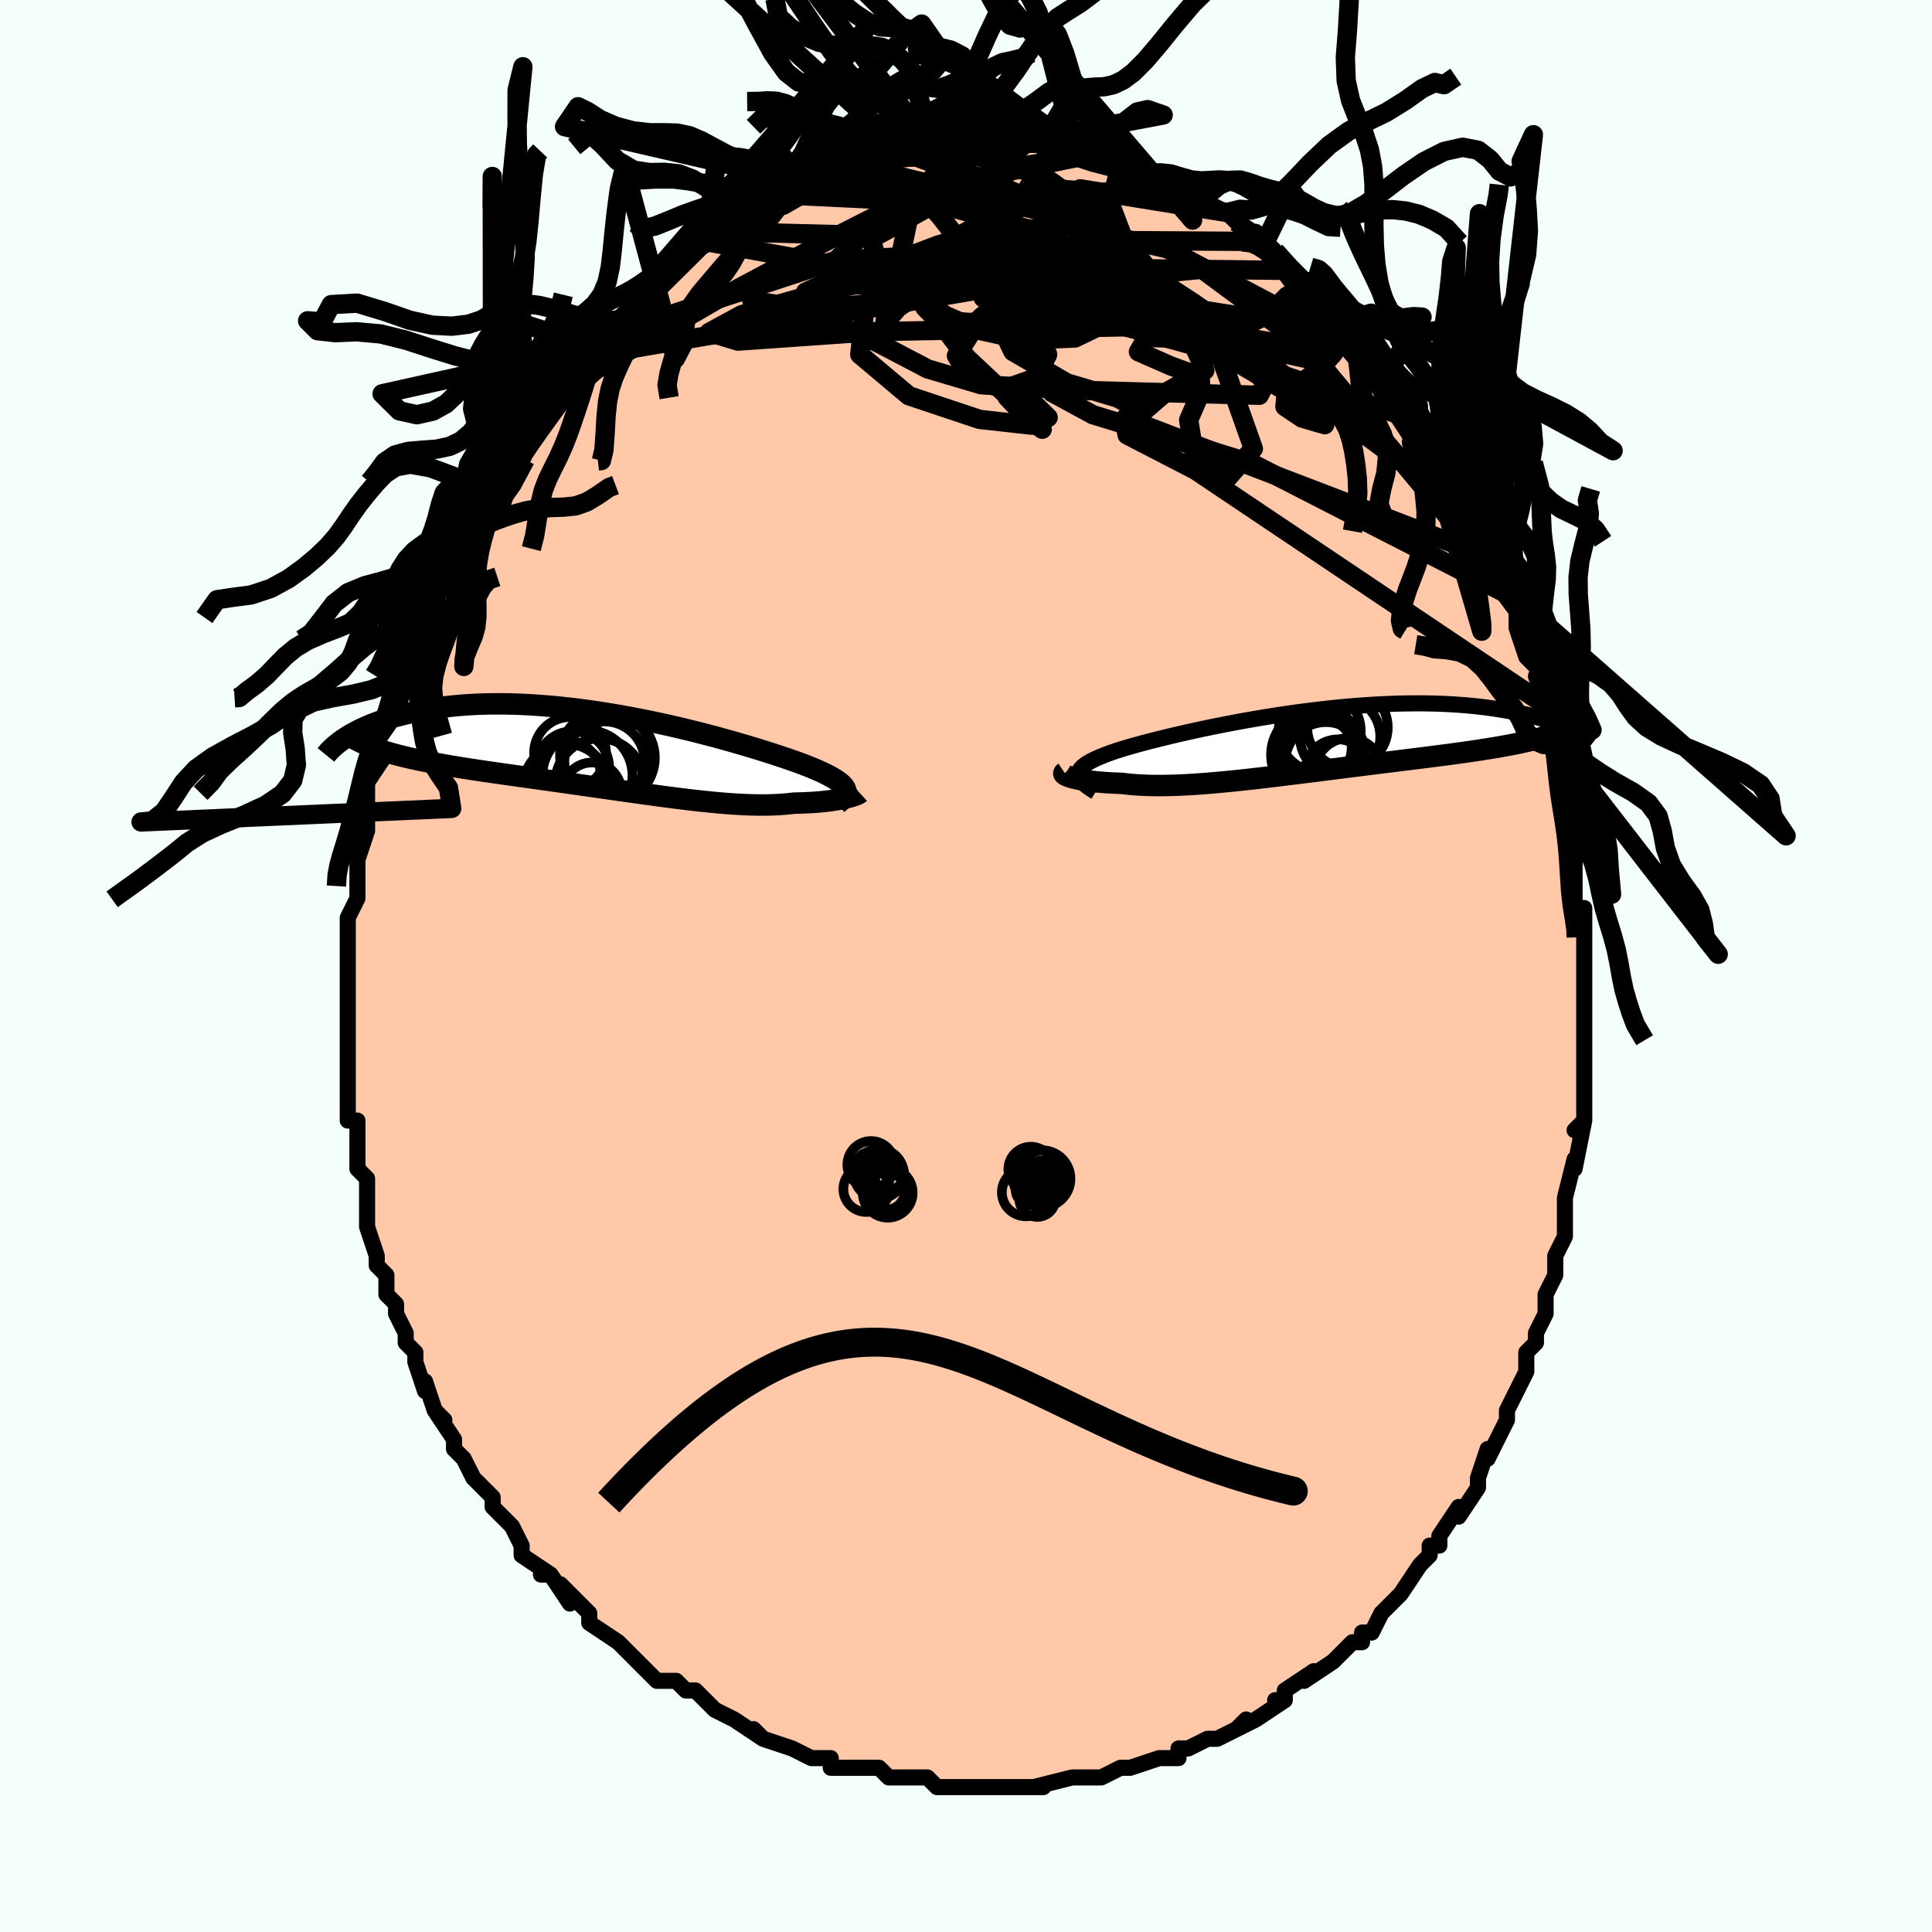 <svg viewBox="-100 -100 200 200" xmlns="http://www.w3.org/2000/svg" width="400" height="400" id="face-svg"><defs><clipPath id="leftEyeClipPath"><polyline points="23.907,3.814,23.823,3.663,23.708,3.51,23.563,3.354,23.386,3.196,23.178,3.036,22.939,2.872,22.67,2.705,22.37,2.535,22.04,2.361,21.681,2.183,21.292,2.003,20.874,1.818,20.428,1.631,19.954,1.44,19.454,1.246,19.006,1.082,18.513,0.907,17.975,0.72,17.392,0.523,16.767,0.316,16.1,0.099,15.393,-0.125,14.648,-0.356,13.867,-0.592,13.051,-0.833,12.204,-1.077,11.326,-1.323,10.422,-1.569,9.492,-1.815,8.54,-2.059,7.568,-2.3,6.578,-2.536,5.574,-2.766,4.558,-2.99,3.532,-3.206,2.498,-3.413,1.46,-3.61,0.42,-3.797,-0.62,-3.972,-1.657,-4.135,-2.69,-4.285,-3.717,-4.421,-4.734,-4.543,-5.741,-4.651,-6.735,-4.744,-7.714,-4.822,-8.678,-4.885,-9.624,-4.933,-10.552,-4.965,-11.459,-4.983,-12.346,-4.985,-13.21,-4.974,-14.051,-4.948,-14.868,-4.908,-15.662,-4.855,-16.431,-4.79,-17.174,-4.713,-17.893,-4.625,-18.587,-4.527,-19.257,-4.419,-19.901,-4.304,-20.522,-4.181,-21.119,-4.052,-21.694,-3.918,-22.247,-3.78,-22.779,-3.638,-23.29,-3.49,-23.78,-3.336,-24.25,-3.178,-24.7,-3.015,-25.129,-2.848,-25.539,-2.678,-25.93,-2.504,-26.301,-2.329,-26.654,-2.152,-26.988,-1.973,-27.304,-1.793,-27.603,-1.613,-27.885,-1.433,-23.897,-0.101,-23.485,0.025,-23.058,0.149,-22.616,0.271,-22.16,0.389,-21.689,0.505,-21.203,0.619,-20.703,0.731,-20.189,0.841,-19.661,0.949,-19.12,1.056,-18.565,1.161,-17.997,1.265,-17.416,1.368,-16.822,1.47,-16.215,1.571,-15.592,1.671,-14.953,1.771,-14.3,1.87,-13.632,1.969,-12.951,2.068,-12.256,2.168,-11.548,2.269,-10.829,2.37,-10.098,2.473,-9.357,2.576,-8.606,2.681,-7.846,2.788,-7.078,2.895,-6.302,3.004,-5.52,3.114,-4.732,3.226,-3.94,3.338,-3.144,3.451,-2.345,3.565,-1.545,3.679,-0.743,3.794,0.058,3.908,0.859,4.022,1.657,4.135,2.453,4.246,3.245,4.357,4.032,4.465,4.814,4.57,5.589,4.672,6.357,4.771,7.117,4.866,7.867,4.956,8.608,5.041,9.339,5.12,10.058,5.193,10.764,5.259,11.459,5.318,12.14,5.369,12.807,5.411,13.459,5.445,14.096,5.469,14.718,5.484,15.324,5.488,15.914,5.483,16.487,5.466,17.042,5.44,17.581,5.402,18.101,5.354,18.604,5.295,19.069,5.285,19.522,5.272,19.961,5.253,20.386,5.23,20.797,5.202,21.194,5.171,21.576,5.135,21.943,5.095,22.294,5.052,22.629,5.006,22.947,4.956,23.249,4.905,23.533,4.851,23.799,4.795,24.046,4.738"></polyline></clipPath><clipPath id="rightEyeClipPath"><polyline points="-23.323,3.324,-23.301,3.161,-23.243,3,-23.149,2.84,-23.02,2.681,-22.856,2.521,-22.657,2.362,-22.423,2.203,-22.156,2.043,-21.857,1.883,-21.524,1.722,-21.16,1.56,-20.765,1.397,-20.34,1.234,-19.885,1.069,-19.402,0.903,-18.958,0.763,-18.468,0.614,-17.933,0.458,-17.354,0.294,-16.732,0.125,-16.069,-0.051,-15.366,-0.231,-14.626,-0.416,-13.85,-0.604,-13.04,-0.795,-12.198,-0.987,-11.328,-1.18,-10.431,-1.374,-9.51,-1.565,-8.567,-1.755,-7.604,-1.942,-6.625,-2.126,-5.632,-2.304,-4.627,-2.477,-3.613,-2.644,-2.592,-2.804,-1.567,-2.956,-0.54,-3.099,0.486,-3.234,1.51,-3.359,2.529,-3.474,3.542,-3.579,4.545,-3.673,5.539,-3.755,6.519,-3.826,7.486,-3.886,8.437,-3.934,9.371,-3.971,10.287,-3.996,11.183,-4.009,12.059,-4.011,12.913,-4.002,13.745,-3.982,14.555,-3.952,15.341,-3.911,16.104,-3.861,16.842,-3.802,17.557,-3.735,18.248,-3.66,18.915,-3.578,19.559,-3.489,20.179,-3.395,20.778,-3.296,21.355,-3.194,21.911,-3.088,22.447,-2.979,22.964,-2.866,23.46,-2.748,23.938,-2.626,24.396,-2.501,24.836,-2.373,25.257,-2.242,25.66,-2.109,26.045,-1.974,26.413,-1.838,26.763,-1.701,27.096,-1.562,27.414,-1.424,27.715,-1.285,23.693,-0.217,23.299,-0.12,22.89,-0.025,22.467,0.068,22.028,0.16,21.576,0.251,21.108,0.34,20.627,0.428,20.13,0.515,19.62,0.601,19.096,0.686,18.558,0.771,18.007,0.856,17.443,0.94,16.865,1.024,16.273,1.108,15.665,1.192,15.042,1.275,14.403,1.359,13.749,1.443,13.081,1.529,12.399,1.615,11.703,1.702,10.994,1.79,10.272,1.88,9.539,1.971,8.795,2.064,8.04,2.158,7.276,2.253,6.504,2.35,5.723,2.448,4.935,2.547,4.141,2.648,3.342,2.749,2.538,2.851,1.732,2.953,0.922,3.055,0.112,3.157,-0.7,3.259,-1.51,3.359,-2.319,3.458,-3.126,3.556,-3.928,3.651,-4.727,3.744,-5.52,3.834,-6.306,3.92,-7.085,4.003,-7.855,4.08,-8.616,4.153,-9.367,4.22,-10.106,4.281,-10.833,4.336,-11.548,4.383,-12.249,4.423,-12.935,4.455,-13.606,4.479,-14.261,4.494,-14.899,4.5,-15.52,4.497,-16.123,4.484,-16.707,4.461,-17.272,4.429,-17.818,4.386,-18.344,4.334,-18.85,4.271,-19.317,4.256,-19.769,4.237,-20.206,4.213,-20.626,4.185,-21.031,4.153,-21.418,4.117,-21.788,4.078,-22.14,4.035,-22.473,3.989,-22.787,3.939,-23.081,3.888,-23.354,3.834,-23.607,3.778,-23.838,3.721,-24.047,3.663"></polyline></clipPath><filter id="fuzzy"><feTurbulence id="turbulence" baseFrequency="0.05" numOctaves="3" type="noise" result="noise"></feTurbulence><feDisplacementMap in="SourceGraphic" in2="noise" scale="2"></feDisplacementMap></filter><linearGradient id="rainbowGradient" x1="0%" y1="0%" x2="100%" y2="0%"><stop offset="0%" style="stop-color: rgb(167, 133, 106);  stop-opacity: 1"></stop><stop offset="50%" style="stop-color: rgb(148, 0, 211);  stop-opacity: 1"></stop><stop offset="100%" style="stop-color: rgb(192, 192, 192);  stop-opacity: 1"></stop></linearGradient></defs><title>That&#39;s an ugly face</title><desc>CREATED BY XUAN TANG, MORE INFO AT TXSTC55.GITHUB.IO</desc><rect x="-100" y="-100" width="100%" height="100%" opacity="1" fill="rgb(245, 255, 250)"></rect><polyline id="faceContour" points="64,2,64,2,64,3,64,5,64,5,64,7,64,9,64,11,64,12,64,14,64,16,64,16,63,17,64,16,63,21,63,20,63,20,62,24,62,26,62,27,62,26,62,28,61,30,61,32,60,34,60,36,60,35,60,36,59,38,59,39,59,39,58,40,58,42,57,44,56,46,56,47,56,47,55,49,54,51,54,50,53,53,53,53,53,54,53,54,51,57,51,56,49,59,49,60,49,60,48,60,48,61,47,62,45,65,45,65,44,66,43,67,43,67,42,69,41,69,41,70,40,70,39,71,38,72,38,72,35,74,36,73,33,75,33,76,32,76,33,76,30,78,28,79,29,78,28,79,26,80,26,80,25,80,23,81,22,81,22,81,22,82,20,82,20,82,17,83,17,83,16,83,14,84,14,84,12,84,12,84,11,84,11,84,7,85,8,85,6,85,6,85,4,85,3,85,3,85,1,85,-1,85,0,85,-3,85,-3,85,-4,84,-5,84,-5,84,-8,84,-8,84,-9,83,-12,83,-10,83,-14,83,-14,82,-15,82,-16,82,-18,81,-18,81,-18,81,-21,80,-22,79,-21,80,-24,78,-24,78,-26,77,-26,77,-27,76,-28,75,-29,75,-29,75,-30,74,-32,74,-33,73,-33,73,-36,70,-36,70,-36,70,-36,70,-39,68,-39,68,-39,68,-39,67,-42,64,-41,66,-43,63,-44,63,-43,63,-46,61,-46,60,-47,58,-48,57,-49,56,-49,56,-49,55,-50,54,-51,53,-52,51,-52,51,-52,51,-53,50,-53,49,-55,46,-54,47,-55,46,-56,43,-56,44,-57,41,-57,40,-58,39,-58,38,-58,38,-59,36,-59,35,-60,34,-60,33,-60,32,-61,31,-61,30,-62,27,-62,25,-62,26,-62,24,-62,22,-63,21,-63,19,-63,19,-63,18,-63,16,-64,16,-64,14,-64,13,-64,11,-64,10,-64,8,-64,8,-64,6,-64,4,-64,5,-64,3,-64,1,-64,0,-64,0,-64,-2,-64,-2,-64,-5,-63,-7,-63,-8,-63,-9,-63,-11,-63,-11,-63,-11,-62,-14,-62,-15,-62,-17,-62,-16,-62,-19,-60,-22,-61,-22,-61,-23,-60,-25,-60,-24,-59,-26,-59,-27,-58,-30,-59,-29,-59,-29,-58,-32,-57,-34,-57,-34,-56,-37,-55,-38,-55,-38,-55,-38,-54,-41,-54,-42,-53,-43,-53,-44,-52,-46,-52,-46,-51,-48,-50,-49,-50,-48,-49,-49,-49,-50,-47,-54,-47,-54,-47,-53,-46,-55,-45,-57,-43,-59,-43,-59,-43,-59,-42,-59,-41,-61,-40,-63,-40,-63,-39,-65,-39,-64,-38,-65,-36,-67,-35,-67,-35,-67,-34,-69,-34,-69,-33,-69,-31,-72,-32,-72,-32,-71,-31,-72,-28,-74,-27,-75,-27,-75,-25,-76,-25,-76,-24,-77,-24,-77,-22,-78,-21,-79,-21,-79,-20,-79,-19,-80,-18,-80,-18,-80,-16,-81,-17,-81,-15,-82,-14,-82,-13,-82,-12,-83,-10,-83,-9,-84,-9,-84,-6,-84,-7,-84,-4,-85,-5,-84,-5,-84,-3,-84,-2,-85,-1,-85,1,-85,2,-85,2,-85,4,-85,3,-85,6,-85,6,-85,7,-85,8,-85,9,-85,9,-84,11,-84,12,-84,13,-84,13,-84,14,-84,16,-83,16,-83,16,-83,17,-83,19,-82,20,-82,21,-81,22,-81,24,-80,24,-79,25,-79,25,-79,27,-78,27,-78,28,-77,29,-76,30,-76,31,-75,31,-75,32,-74,32,-74,34,-72,35,-71,36,-71,37,-70,36,-70,38,-69,38,-69,39,-68,40,-67,41,-66,42,-65,43,-63,43,-63,44,-62,44,-62,46,-60,45,-60,47,-58,47,-57,48,-56,48,-54,48,-56,50,-53,50,-52,50,-52,51,-50,53,-47,53,-47,53,-47,54,-44,54,-43,55,-42,55,-42,56,-40,56,-39,57,-38,57,-38,57,-37,57,-35,58,-32,59,-31,60,-28,59,-30,60,-27,60,-26,61,-24,61,-23,61,-23,62,-19,61,-22,62,-18,62,-17,62,-17,63,-13,63,-14,63,-12,63,-10,63,-7,63,-6,64,-6,64,-3,64,-3,64,-1,64,2,64,2" fill="#ffc9a9" stroke="black" stroke-width="1.667" stroke-linejoin="round" filter="url(#fuzzy)"></polyline><g transform="translate(34.963 -23.18)"><polyline id="rightCountour" points="-23.323,3.324,-23.301,3.161,-23.243,3,-23.149,2.84,-23.02,2.681,-22.856,2.521,-22.657,2.362,-22.423,2.203,-22.156,2.043,-21.857,1.883,-21.524,1.722,-21.16,1.56,-20.765,1.397,-20.34,1.234,-19.885,1.069,-19.402,0.903,-18.958,0.763,-18.468,0.614,-17.933,0.458,-17.354,0.294,-16.732,0.125,-16.069,-0.051,-15.366,-0.231,-14.626,-0.416,-13.85,-0.604,-13.04,-0.795,-12.198,-0.987,-11.328,-1.18,-10.431,-1.374,-9.51,-1.565,-8.567,-1.755,-7.604,-1.942,-6.625,-2.126,-5.632,-2.304,-4.627,-2.477,-3.613,-2.644,-2.592,-2.804,-1.567,-2.956,-0.54,-3.099,0.486,-3.234,1.51,-3.359,2.529,-3.474,3.542,-3.579,4.545,-3.673,5.539,-3.755,6.519,-3.826,7.486,-3.886,8.437,-3.934,9.371,-3.971,10.287,-3.996,11.183,-4.009,12.059,-4.011,12.913,-4.002,13.745,-3.982,14.555,-3.952,15.341,-3.911,16.104,-3.861,16.842,-3.802,17.557,-3.735,18.248,-3.66,18.915,-3.578,19.559,-3.489,20.179,-3.395,20.778,-3.296,21.355,-3.194,21.911,-3.088,22.447,-2.979,22.964,-2.866,23.46,-2.748,23.938,-2.626,24.396,-2.501,24.836,-2.373,25.257,-2.242,25.66,-2.109,26.045,-1.974,26.413,-1.838,26.763,-1.701,27.096,-1.562,27.414,-1.424,27.715,-1.285,23.693,-0.217,23.299,-0.12,22.89,-0.025,22.467,0.068,22.028,0.16,21.576,0.251,21.108,0.34,20.627,0.428,20.13,0.515,19.62,0.601,19.096,0.686,18.558,0.771,18.007,0.856,17.443,0.94,16.865,1.024,16.273,1.108,15.665,1.192,15.042,1.275,14.403,1.359,13.749,1.443,13.081,1.529,12.399,1.615,11.703,1.702,10.994,1.79,10.272,1.88,9.539,1.971,8.795,2.064,8.04,2.158,7.276,2.253,6.504,2.35,5.723,2.448,4.935,2.547,4.141,2.648,3.342,2.749,2.538,2.851,1.732,2.953,0.922,3.055,0.112,3.157,-0.7,3.259,-1.51,3.359,-2.319,3.458,-3.126,3.556,-3.928,3.651,-4.727,3.744,-5.52,3.834,-6.306,3.92,-7.085,4.003,-7.855,4.08,-8.616,4.153,-9.367,4.22,-10.106,4.281,-10.833,4.336,-11.548,4.383,-12.249,4.423,-12.935,4.455,-13.606,4.479,-14.261,4.494,-14.899,4.5,-15.52,4.497,-16.123,4.484,-16.707,4.461,-17.272,4.429,-17.818,4.386,-18.344,4.334,-18.85,4.271,-19.317,4.256,-19.769,4.237,-20.206,4.213,-20.626,4.185,-21.031,4.153,-21.418,4.117,-21.788,4.078,-22.14,4.035,-22.473,3.989,-22.787,3.939,-23.081,3.888,-23.354,3.834,-23.607,3.778,-23.838,3.721,-24.047,3.663" fill="white" stroke="white" stroke-width="0" stroke-linejoin="round" filter="url(#fuzzy)"></polyline></g><g transform="translate(-36.404 -22.154)"><polyline id="leftCountour" points="23.907,3.814,23.823,3.663,23.708,3.51,23.563,3.354,23.386,3.196,23.178,3.036,22.939,2.872,22.67,2.705,22.37,2.535,22.04,2.361,21.681,2.183,21.292,2.003,20.874,1.818,20.428,1.631,19.954,1.44,19.454,1.246,19.006,1.082,18.513,0.907,17.975,0.72,17.392,0.523,16.767,0.316,16.1,0.099,15.393,-0.125,14.648,-0.356,13.867,-0.592,13.051,-0.833,12.204,-1.077,11.326,-1.323,10.422,-1.569,9.492,-1.815,8.54,-2.059,7.568,-2.3,6.578,-2.536,5.574,-2.766,4.558,-2.99,3.532,-3.206,2.498,-3.413,1.46,-3.61,0.42,-3.797,-0.62,-3.972,-1.657,-4.135,-2.69,-4.285,-3.717,-4.421,-4.734,-4.543,-5.741,-4.651,-6.735,-4.744,-7.714,-4.822,-8.678,-4.885,-9.624,-4.933,-10.552,-4.965,-11.459,-4.983,-12.346,-4.985,-13.21,-4.974,-14.051,-4.948,-14.868,-4.908,-15.662,-4.855,-16.431,-4.79,-17.174,-4.713,-17.893,-4.625,-18.587,-4.527,-19.257,-4.419,-19.901,-4.304,-20.522,-4.181,-21.119,-4.052,-21.694,-3.918,-22.247,-3.78,-22.779,-3.638,-23.29,-3.49,-23.78,-3.336,-24.25,-3.178,-24.7,-3.015,-25.129,-2.848,-25.539,-2.678,-25.93,-2.504,-26.301,-2.329,-26.654,-2.152,-26.988,-1.973,-27.304,-1.793,-27.603,-1.613,-27.885,-1.433,-23.897,-0.101,-23.485,0.025,-23.058,0.149,-22.616,0.271,-22.16,0.389,-21.689,0.505,-21.203,0.619,-20.703,0.731,-20.189,0.841,-19.661,0.949,-19.12,1.056,-18.565,1.161,-17.997,1.265,-17.416,1.368,-16.822,1.47,-16.215,1.571,-15.592,1.671,-14.953,1.771,-14.3,1.87,-13.632,1.969,-12.951,2.068,-12.256,2.168,-11.548,2.269,-10.829,2.37,-10.098,2.473,-9.357,2.576,-8.606,2.681,-7.846,2.788,-7.078,2.895,-6.302,3.004,-5.52,3.114,-4.732,3.226,-3.94,3.338,-3.144,3.451,-2.345,3.565,-1.545,3.679,-0.743,3.794,0.058,3.908,0.859,4.022,1.657,4.135,2.453,4.246,3.245,4.357,4.032,4.465,4.814,4.57,5.589,4.672,6.357,4.771,7.117,4.866,7.867,4.956,8.608,5.041,9.339,5.12,10.058,5.193,10.764,5.259,11.459,5.318,12.14,5.369,12.807,5.411,13.459,5.445,14.096,5.469,14.718,5.484,15.324,5.488,15.914,5.483,16.487,5.466,17.042,5.44,17.581,5.402,18.101,5.354,18.604,5.295,19.069,5.285,19.522,5.272,19.961,5.253,20.386,5.23,20.797,5.202,21.194,5.171,21.576,5.135,21.943,5.095,22.294,5.052,22.629,5.006,22.947,4.956,23.249,4.905,23.533,4.851,23.799,4.795,24.046,4.738" fill="white" stroke="white" stroke-width="0" stroke-linejoin="round" filter="url(#fuzzy)"></polyline></g><g transform="translate(34.963 -23.18)"><polyline id="rightUpper" points="-21.537,5.158,-21.878,4.947,-22.184,4.744,-22.454,4.549,-22.688,4.36,-22.885,4.177,-23.046,3.999,-23.17,3.826,-23.258,3.655,-23.309,3.488,-23.323,3.324,-23.301,3.161,-23.243,3,-23.149,2.84,-23.02,2.681,-22.856,2.521,-22.657,2.362,-22.423,2.203,-22.156,2.043,-21.857,1.883,-21.524,1.722,-21.16,1.56,-20.765,1.397,-20.34,1.234,-19.885,1.069,-19.402,0.903,-18.958,0.763,-18.468,0.614,-17.933,0.458,-17.354,0.294,-16.732,0.125,-16.069,-0.051,-15.366,-0.231,-14.626,-0.416,-13.85,-0.604,-13.04,-0.795,-12.198,-0.987,-11.328,-1.18,-10.431,-1.374,-9.51,-1.565,-8.567,-1.755,-7.604,-1.942,-6.625,-2.126,-5.632,-2.304,-4.627,-2.477,-3.613,-2.644,-2.592,-2.804,-1.567,-2.956,-0.54,-3.099,0.486,-3.234,1.51,-3.359,2.529,-3.474,3.542,-3.579,4.545,-3.673,5.539,-3.755,6.519,-3.826,7.486,-3.886,8.437,-3.934,9.371,-3.971,10.287,-3.996,11.183,-4.009,12.059,-4.011,12.913,-4.002,13.745,-3.982,14.555,-3.952,15.341,-3.911,16.104,-3.861,16.842,-3.802,17.557,-3.735,18.248,-3.66,18.915,-3.578,19.559,-3.489,20.179,-3.395,20.778,-3.296,21.355,-3.194,21.911,-3.088,22.447,-2.979,22.964,-2.866,23.46,-2.748,23.938,-2.626,24.396,-2.501,24.836,-2.373,25.257,-2.242,25.66,-2.109,26.045,-1.974,26.413,-1.838,26.763,-1.701,27.096,-1.562,27.414,-1.424,27.715,-1.285,28,-1.147,28.271,-1.009,28.526,-0.871,28.767,-0.735,28.995,-0.6,29.208,-0.466,29.409,-0.333,29.597,-0.202,29.773,-0.073,29.936,0.055" fill="none" stroke="black" stroke-width="1.667" stroke-linejoin="round" filter="url(#fuzzy)"></polyline><polyline id="rightLower" points="-24.769,3.161,-24.819,3.194,-24.84,3.233,-24.832,3.278,-24.797,3.326,-24.735,3.378,-24.647,3.432,-24.534,3.488,-24.396,3.546,-24.233,3.605,-24.047,3.663,-23.838,3.721,-23.607,3.778,-23.354,3.834,-23.081,3.888,-22.787,3.939,-22.473,3.989,-22.14,4.035,-21.788,4.078,-21.418,4.117,-21.031,4.153,-20.626,4.185,-20.206,4.213,-19.769,4.237,-19.317,4.256,-18.85,4.271,-18.344,4.334,-17.818,4.386,-17.272,4.429,-16.707,4.461,-16.123,4.484,-15.52,4.497,-14.899,4.5,-14.261,4.494,-13.606,4.479,-12.935,4.455,-12.249,4.423,-11.548,4.383,-10.833,4.336,-10.106,4.281,-9.367,4.22,-8.616,4.153,-7.855,4.08,-7.085,4.003,-6.306,3.92,-5.52,3.834,-4.727,3.744,-3.928,3.651,-3.126,3.556,-2.319,3.458,-1.51,3.359,-0.7,3.259,0.112,3.157,0.922,3.055,1.732,2.953,2.538,2.851,3.342,2.749,4.141,2.648,4.935,2.547,5.723,2.448,6.504,2.35,7.276,2.253,8.04,2.158,8.795,2.064,9.539,1.971,10.272,1.88,10.994,1.79,11.703,1.702,12.399,1.615,13.081,1.529,13.749,1.443,14.403,1.359,15.042,1.275,15.665,1.192,16.273,1.108,16.865,1.024,17.443,0.94,18.007,0.856,18.558,0.771,19.096,0.686,19.62,0.601,20.13,0.515,20.627,0.428,21.108,0.34,21.576,0.251,22.028,0.16,22.467,0.068,22.89,-0.025,23.299,-0.12,23.693,-0.217,24.073,-0.315,24.437,-0.416,24.788,-0.518,25.124,-0.623,25.445,-0.73,25.753,-0.839,26.046,-0.95,26.326,-1.063,26.593,-1.179,26.846,-1.296" fill="none" stroke="black" stroke-width="2.222" stroke-linejoin="round" filter="url(#fuzzy)"></polyline><!--[--><circle r="3.494" cx="4.646" cy="3.077" stroke="black" fill="none" stroke-width="1" filter="url(#fuzzy)" clip-path="url(#rightEyeClipPath)"></circle><circle r="4.417" cx="1.399" cy="1.152" stroke="black" fill="none" stroke-width="1" filter="url(#fuzzy)" clip-path="url(#rightEyeClipPath)"></circle><circle r="4.158" cx="3.766" cy="-0.558" stroke="black" fill="none" stroke-width="1" filter="url(#fuzzy)" clip-path="url(#rightEyeClipPath)"></circle><circle r="3.716" cx="1.575" cy="1.197" stroke="black" fill="none" stroke-width="1" filter="url(#fuzzy)" clip-path="url(#rightEyeClipPath)"></circle><circle r="3.41" cx="3.543" cy="3.13" stroke="black" fill="none" stroke-width="1" filter="url(#fuzzy)" clip-path="url(#rightEyeClipPath)"></circle><circle r="4.17" cx="4.529" cy="-1.518" stroke="black" fill="none" stroke-width="1" filter="url(#fuzzy)" clip-path="url(#rightEyeClipPath)"></circle><circle r="4.858" cx="1.476" cy="1.322" stroke="black" fill="none" stroke-width="1" filter="url(#fuzzy)" clip-path="url(#rightEyeClipPath)"></circle><circle r="4.249" cx="1.649" cy="-1.153" stroke="black" fill="none" stroke-width="1" filter="url(#fuzzy)" clip-path="url(#rightEyeClipPath)"></circle><circle r="3.839" cx="1.123" cy="0.556" stroke="black" fill="none" stroke-width="1" filter="url(#fuzzy)" clip-path="url(#rightEyeClipPath)"></circle><circle r="4.226" cx="2.296" cy="2.157" stroke="black" fill="none" stroke-width="1" filter="url(#fuzzy)" clip-path="url(#rightEyeClipPath)"></circle><!--]--></g><g transform="translate(-36.404 -22.154)"><polyline id="leftUpper" points="23.099,5.35,23.306,5.183,23.487,5.022,23.641,4.865,23.767,4.711,23.865,4.56,23.933,4.41,23.972,4.261,23.981,4.113,23.959,3.964,23.907,3.814,23.823,3.663,23.708,3.51,23.563,3.354,23.386,3.196,23.178,3.036,22.939,2.872,22.67,2.705,22.37,2.535,22.04,2.361,21.681,2.183,21.292,2.003,20.874,1.818,20.428,1.631,19.954,1.44,19.454,1.246,19.006,1.082,18.513,0.907,17.975,0.72,17.392,0.523,16.767,0.316,16.1,0.099,15.393,-0.125,14.648,-0.356,13.867,-0.592,13.051,-0.833,12.204,-1.077,11.326,-1.323,10.422,-1.569,9.492,-1.815,8.54,-2.059,7.568,-2.3,6.578,-2.536,5.574,-2.766,4.558,-2.99,3.532,-3.206,2.498,-3.413,1.46,-3.61,0.42,-3.797,-0.62,-3.972,-1.657,-4.135,-2.69,-4.285,-3.717,-4.421,-4.734,-4.543,-5.741,-4.651,-6.735,-4.744,-7.714,-4.822,-8.678,-4.885,-9.624,-4.933,-10.552,-4.965,-11.459,-4.983,-12.346,-4.985,-13.21,-4.974,-14.051,-4.948,-14.868,-4.908,-15.662,-4.855,-16.431,-4.79,-17.174,-4.713,-17.893,-4.625,-18.587,-4.527,-19.257,-4.419,-19.901,-4.304,-20.522,-4.181,-21.119,-4.052,-21.694,-3.918,-22.247,-3.78,-22.779,-3.638,-23.29,-3.49,-23.78,-3.336,-24.25,-3.178,-24.7,-3.015,-25.129,-2.848,-25.539,-2.678,-25.93,-2.504,-26.301,-2.329,-26.654,-2.152,-26.988,-1.973,-27.304,-1.793,-27.603,-1.613,-27.885,-1.433,-28.15,-1.254,-28.399,-1.075,-28.632,-0.897,-28.85,-0.72,-29.052,-0.545,-29.24,-0.371,-29.414,-0.2,-29.575,-0.031,-29.722,0.136,-29.856,0.301" fill="none" stroke="black" stroke-width="2.222" stroke-linejoin="round" filter="url(#fuzzy)"></polyline><polyline id="leftLower" points="25.402,4.241,25.366,4.274,25.307,4.312,25.224,4.356,25.119,4.404,24.992,4.456,24.843,4.51,24.674,4.566,24.484,4.623,24.275,4.68,24.046,4.738,23.799,4.795,23.533,4.851,23.249,4.905,22.947,4.956,22.629,5.006,22.294,5.052,21.943,5.095,21.576,5.135,21.194,5.171,20.797,5.202,20.386,5.23,19.961,5.253,19.522,5.272,19.069,5.285,18.604,5.295,18.101,5.354,17.581,5.402,17.042,5.44,16.487,5.466,15.914,5.483,15.324,5.488,14.718,5.484,14.096,5.469,13.459,5.445,12.807,5.411,12.14,5.369,11.459,5.318,10.764,5.259,10.058,5.193,9.339,5.12,8.608,5.041,7.867,4.956,7.117,4.866,6.357,4.771,5.589,4.672,4.814,4.57,4.032,4.465,3.245,4.357,2.453,4.246,1.657,4.135,0.859,4.022,0.058,3.908,-0.743,3.794,-1.545,3.679,-2.345,3.565,-3.144,3.451,-3.94,3.338,-4.732,3.226,-5.52,3.114,-6.302,3.004,-7.078,2.895,-7.846,2.788,-8.606,2.681,-9.357,2.576,-10.098,2.473,-10.829,2.37,-11.548,2.269,-12.256,2.168,-12.951,2.068,-13.632,1.969,-14.3,1.87,-14.953,1.771,-15.592,1.671,-16.215,1.571,-16.822,1.47,-17.416,1.368,-17.997,1.265,-18.565,1.161,-19.12,1.056,-19.661,0.949,-20.189,0.841,-20.703,0.731,-21.203,0.619,-21.689,0.505,-22.16,0.389,-22.616,0.271,-23.058,0.149,-23.485,0.025,-23.897,-0.101,-24.294,-0.231,-24.676,-0.364,-25.043,-0.499,-25.396,-0.638,-25.734,-0.781,-26.058,-0.926,-26.368,-1.075,-26.663,-1.227,-26.945,-1.382,-27.213,-1.54" fill="none" stroke="black" stroke-width="2.222" stroke-linejoin="round" filter="url(#fuzzy)"></polyline><!--[--><circle r="4.45" cx="-4.978" cy="3.614" stroke="black" fill="none" stroke-width="1" filter="url(#fuzzy)" clip-path="url(#leftEyeClipPath)"></circle><circle r="4.157" cx="-1.019" cy="0.993" stroke="black" fill="none" stroke-width="1" filter="url(#fuzzy)" clip-path="url(#leftEyeClipPath)"></circle><circle r="3.766" cx="-4.304" cy="1.611" stroke="black" fill="none" stroke-width="1" filter="url(#fuzzy)" clip-path="url(#leftEyeClipPath)"></circle><circle r="3.568" cx="-4.982" cy="2.389" stroke="black" fill="none" stroke-width="1" filter="url(#fuzzy)" clip-path="url(#leftEyeClipPath)"></circle><circle r="4.771" cx="-0.579" cy="0.596" stroke="black" fill="none" stroke-width="1" filter="url(#fuzzy)" clip-path="url(#leftEyeClipPath)"></circle><circle r="4.571" cx="-1.536" cy="3.169" stroke="black" fill="none" stroke-width="1" filter="url(#fuzzy)" clip-path="url(#leftEyeClipPath)"></circle><circle r="3.721" cx="-4.587" cy="0.102" stroke="black" fill="none" stroke-width="1" filter="url(#fuzzy)" clip-path="url(#leftEyeClipPath)"></circle><circle r="4.723" cx="-0.898" cy="0.422" stroke="black" fill="none" stroke-width="1" filter="url(#fuzzy)" clip-path="url(#leftEyeClipPath)"></circle><circle r="4.662" cx="-2.786" cy="2.416" stroke="black" fill="none" stroke-width="1" filter="url(#fuzzy)" clip-path="url(#leftEyeClipPath)"></circle><circle r="3.032" cx="-2.312" cy="4.118" stroke="black" fill="none" stroke-width="1" filter="url(#fuzzy)" clip-path="url(#leftEyeClipPath)"></circle><!--]--></g><g id="hairs"><!--[--><polyline points="-43,-59,-25.848,-68.93,-14.158,-75.175,-9.04,-77.774,-4.151,-78.658,2.035,-78.929,7.513,-78.723,9.848,-77.795,7.741,-76.064,1.46,-73.819,-7.316,-71.519,-16.232,-69.413,-23.226,-67.422,-26.597,-65.586,-23.612,-64.691,-9.611,-65.667,18.046,-66.197,48,-56" fill="none" stroke="rgb(0, 0, 0)" stroke-width="2" stroke-linejoin="round" filter="url(#fuzzy)"></polyline><polyline points="13,-84,-5.354,-80.288,-7.005,-72.37,0.064,-62.978,6.511,-56.915,7.888,-55.565,5.924,-57.121,4.248,-58.894,4.818,-59.27,7.011,-58.244,8.504,-56.786,6.889,-55.976,1.415,-56.583,-5.919,-59.033,-11,-63.303,-10.417,-68.545,-4.982,-72.938,-0.011,-74.366,3.571,-72.343,34,-72" fill="none" stroke="rgb(0, 0, 0)" stroke-width="2" stroke-linejoin="round" filter="url(#fuzzy)"></polyline><polyline points="57,-38,29.621,-52.024,13.141,-57.064,8.92,-59.354,7.56,-61.38,7.106,-64.044,8.274,-67.031,10.836,-69.586,13.717,-71.037,15.889,-71.059,16.64,-69.848,15.528,-68.112,12.541,-66.772,8.345,-66.511,4.248,-67.451,1.779,-69.17,2.13,-71,5.696,-72.377,11.611,-73.083,17.186,-73.334,17.749,-73.655,8.118,-74.183,-13.387,-73.069,-38,-65" fill="none" stroke="rgb(0, 0, 0)" stroke-width="2" stroke-linejoin="round" filter="url(#fuzzy)"></polyline><polyline points="42,-65,36.182,-67.07,28.642,-67.239,15.151,-69.365,2.099,-70.908,-5.48,-71.366,-6.571,-71.396,-3.391,-71.628,0.523,-72.236,2.205,-72.944,0.395,-73.281,-4.291,-72.924,-9.974,-71.926,-14.537,-70.696,-16.606,-69.767,-16.063,-69.531,-13.796,-70.099,-10.807,-71.33,-7.338,-72.954,-2.825,-74.66,3.261,-76.078,10.865,-76.558,20.848,-74.239,44,-62" fill="none" stroke="rgb(0, 0, 0)" stroke-width="2" stroke-linejoin="round" filter="url(#fuzzy)"></polyline><polyline points="-25,-76,-10.713,-75.648,-14.575,-72.006,-11.393,-70.506,-1.642,-70.783,8.681,-71.461,16.201,-71.514,20.725,-70.487,23.574,-68.625,26.138,-66.835,28.94,-66.288,31.448,-67.529,33.244,-69.364,35.834,-68.462,42.322,-60.728,54,-43" fill="none" stroke="rgb(0, 0, 0)" stroke-width="2" stroke-linejoin="round" filter="url(#fuzzy)"></polyline><polyline points="-14,-82,8.488,-75.718,25.461,-65.03,31.364,-60.266,30.839,-61.323,27.16,-65.425,21.073,-69.968,12.998,-72.914,4.345,-73.162,-2.817,-71.023,-7.019,-68.15,-8.395,-66.597,-8.27,-67.512,-7.248,-70.443,-3.518,-74.176,5.397,-78.797,9,-85" fill="none" stroke="rgb(0, 0, 0)" stroke-width="2" stroke-linejoin="round" filter="url(#fuzzy)"></polyline><polyline points="57,-38,35.036,-64.295,24.441,-72.131,15.929,-71.298,7.285,-68.292,0.551,-66.607,-2.958,-66.866,-4.233,-68.126,-4.814,-69.232,-5.062,-69.491,-4.315,-68.758,-2.08,-67.326,1.456,-65.782,5.969,-64.798,11.273,-65.011,16.09,-67.328,17.208,-72.881,14.477,-80.112,21,-81" fill="none" stroke="rgb(0, 0, 0)" stroke-width="2" stroke-linejoin="round" filter="url(#fuzzy)"></polyline><polyline points="-40,-63,2.105,-70.122,26.359,-63.463,36.256,-57.666,37.137,-56.035,34.792,-56.718,33.014,-57.912,33.124,-59.082,34.701,-60.356,36.607,-61.844,37.963,-63.315,38.582,-64.229,38.209,-64.242,34.223,-64.191,18.402,-66.71,-27,-75" fill="none" stroke="rgb(0, 0, 0)" stroke-width="2" stroke-linejoin="round" filter="url(#fuzzy)"></polyline><polyline points="57,-37,46.438,-51.204,30.597,-62.874,19.198,-71.251,14.34,-75.97,11.994,-77.521,8.683,-76.409,4.617,-73.046,2.61,-68.291,4.854,-63.611,10.427,-60.368,15.681,-58.795,17.459,-57.877,16.387,-56.58,16.679,-54.974,23.744,-51.328,60,-27" fill="none" stroke="rgb(0, 0, 0)" stroke-width="2" stroke-linejoin="round" filter="url(#fuzzy)"></polyline><polyline points="13,-84,5.805,-82.803,-3.792,-78.596,-9.821,-75.28,-9.219,-73.137,-3.029,-71.225,5.326,-69.362,12.042,-67.993,14.697,-67.493,13.06,-67.864,8.799,-68.8,4.428,-69.832,2.052,-70.427,2.435,-70.105,4.792,-68.628,7.37,-66.163,8.451,-63.298,7.228,-60.89,4.121,-59.789,0.629,-60.548,-0.99,-63.169,1.524,-67.135,7.592,-72.004,8.062,-78.065,-12,-83" fill="none" stroke="rgb(0, 0, 0)" stroke-width="2" stroke-linejoin="round" filter="url(#fuzzy)"></polyline><polyline points="16,-83,15.242,-79.991,8.803,-80.488,6.883,-80.497,6.367,-79.367,4.417,-77.407,0.771,-75.197,-3.215,-73.268,-5.977,-71.856,-6.905,-70.869,-6.793,-70.059,-7.269,-69.278,-9.604,-68.595,-13.779,-68.21,-18.443,-68.254,-21.707,-68.611,-22.17,-68.876,-19.537,-68.484,-14.66,-66.994,-9.072,-64.481,-3.969,-61.809,1.568,-60.17,11.973,-59.588,30.358,-59.08,36,-70" fill="none" stroke="rgb(0, 0, 0)" stroke-width="2" stroke-linejoin="round" filter="url(#fuzzy)"></polyline><polyline points="55,-42,17.254,-56.438,20.652,-59.368,24.725,-61.665,23.296,-64.849,18.8,-67.168,14.225,-68.066,11.168,-68.569,9.554,-69.765,8.47,-71.574,7.553,-72.866,7.731,-72.653,10.426,-71.195,15.482,-69.97,19.546,-70.416,17.877,-72.592,12.683,-75.12,31,-75" fill="none" stroke="rgb(0, 0, 0)" stroke-width="2" stroke-linejoin="round" filter="url(#fuzzy)"></polyline><polyline points="27,-78,11.817,-80.454,17.368,-73.999,26.521,-62.644,29.746,-53.555,27.109,-50.548,23.687,-52.653,23.049,-56.514,24.329,-59.478,24.236,-61.02,21.238,-62.105,17.85,-63.588,18.719,-65.062,25.911,-64.906,35.828,-62.756,35,-71" fill="none" stroke="rgb(0, 0, 0)" stroke-width="2" stroke-linejoin="round" filter="url(#fuzzy)"></polyline><polyline points="-21.994,-86.878,-21.06,-87.789,-20.123,-87.759,-19.22,-87.584,-18.31,-87.411,-17.346,-87.237,-16.303,-87.077,-15.182,-86.949,-14.001,-86.83,-12.778,-86.67,-11.539,-86.435,-10.315,-86.138,-9.137,-85.835,-8.032,-85.582,-7.025,-85.411,-6.128,-85.319,-5.335,-85.288,-4.6,-85.326,-3.836,-85.506,-2.943,-85.969,-1.874,-86.801,-0.62,-87.456,1,-85,-3,-84,-4.489,-88.705,-5.157,-90.729,-5.712,-90.927,-6.427,-90.618,-7.316,-90.263,-8.347,-90.039,-9.519,-90.214,-10.853,-91.061,-12.355,-92.651,-13.994,-94.809,-15.722,-97.29,-17.499,-99.928,-19.25,-102.522,-20.718,-104.783,-21.425,-108.464,-3,-84,-4.219,-84.09,-4.775,-84.243,-5.325,-84.309,-6.051,-84.276,-6.934,-84.176,-7.92,-84.026,-8.971,-83.827,-10.064,-83.58,-11.182,-83.295,-12.303,-82.99,-13.399,-82.676,-14.44,-82.357,-15.402,-82.023,-16.275,-81.669,-17.069,-81.305,-17.819,-80.96,-18.575,-80.66,-19.386,-80.4,-20.285,-80.127,-21.25,-79.942,13.05,-78.3,12.441,-78.65,11.905,-79.137,11.207,-79.592,10.392,-80.094,9.55,-80.678,8.723,-81.262,7.91,-81.742,7.094,-82.081,6.264,-82.318,5.42,-82.522,4.573,-82.742,3.726,-82.996,2.876,-83.278,2,-83.574,1.068,-83.854,0.058,-84.067,-1.028,-84.147,-2.147,-84.055,-3.209,-83.818,-4.058,-83.561,-4.426,-83.618,-4,-85" fill="none" stroke="rgb(0, 0, 0)" stroke-width="2" stroke-linejoin="round" filter="url(#fuzzy)"></polyline><polyline points="11.822,-90.279,10.437,-90.873,9.502,-90.929,8.598,-90.469,7.662,-89.775,6.702,-89.081,5.738,-88.503,4.792,-88.057,3.872,-87.713,2.97,-87.433,2.054,-87.189,1.083,-86.941,0.036,-86.619,-1.08,-86.149,-2.215,-85.523,-3.281,-84.873,-4.126,-84.446,-4.48,-84.463,-4,-85,-4,-85,-6.006,-86.499,-7.311,-87.855,-8.551,-89.093,-9.808,-90.048,-11.106,-90.781,-12.425,-91.273,-13.718,-91.454,-14.954,-91.37,-16.143,-91.264,-17.333,-91.515,-18.595,-92.505,-20,-94.479,-21.576,-97.353,-23.257,-100.527,-24.874,-102.936,-26.291,-103.783,-27.548,-103.633,-6,-84,-6.051,-85.51,-5.468,-86.174,-4.895,-86.607,-4.234,-86.975,-3.384,-87.415,-2.353,-88.177,-1.21,-89.499,-0.034,-91.443,1.111,-93.83,2.197,-96.298,3.233,-98.469,4.261,-100.126,5.327,-101.286,6.441,-102.104,7.56,-102.763,8.652,-103.465,9.828,-104.418" fill="none" stroke="rgb(0, 0, 0)" stroke-width="2" stroke-linejoin="round" filter="url(#fuzzy)"></polyline><polyline points="15.865,-102.512,15.404,-102.215,14.377,-101.609,13.099,-100.633,11.81,-99.667,10.616,-98.919,9.505,-98.198,8.423,-97.215,7.337,-95.871,6.248,-94.29,5.174,-92.699,4.133,-91.278,3.12,-90.093,2.115,-89.116,1.085,-88.276,0.01,-87.528,-1.1,-86.881,-2.203,-86.375,-3.228,-86.027,-4.098,-85.773,-4.788,-85.489,-5.372,-85.061,-5.959,-84.477,-6,-84" fill="none" stroke="rgb(0, 0, 0)" stroke-width="2" stroke-linejoin="round" filter="url(#fuzzy)"></polyline><polyline points="12.394,-74.365,11.897,-75.252,11.463,-76.298,10.849,-77.179,10.085,-77.834,9.263,-78.32,8.44,-78.71,7.632,-79.054,6.831,-79.376,6.027,-79.691,5.214,-80.017,4.395,-80.374,3.571,-80.76,2.735,-81.145,1.868,-81.49,0.944,-81.784,-0.046,-82.059,-1.09,-82.362,-2.14,-82.702,-3.128,-83.036,-3.984,-83.32,-4.684,-83.576,-5.305,-83.856,-5.935,-84.055,-6,-84,-10,-83,-9.367,-85.212,-8.473,-85.644,-7.477,-85.794,-6.56,-86.131,-5.774,-86.552,-5.071,-86.908,-4.355,-87.219,-3.536,-87.594,-2.572,-88.104,-1.481,-88.726,-0.327,-89.377,0.806,-89.989,1.84,-90.543,2.721,-91.044,3.361,-91.439,3.235,-91.671" fill="none" stroke="rgb(0, 0, 0)" stroke-width="2" stroke-linejoin="round" filter="url(#fuzzy)"></polyline><polyline points="-28.08,-74.211,-27.315,-74.889,-26.568,-75.369,-25.8,-75.832,-25.049,-76.312,-24.299,-76.815,-23.521,-77.334,-22.715,-77.847,-21.901,-78.333,-21.1,-78.776,-20.318,-79.174,-19.552,-79.537,-18.799,-79.879,-18.058,-80.218,-17.324,-80.569,-16.58,-80.939,-15.791,-81.319,-14.916,-81.685,-13.952,-82.016,-12.96,-82.368,-12,-83" fill="none" stroke="rgb(0, 0, 0)" stroke-width="2" stroke-linejoin="round" filter="url(#fuzzy)"></polyline><polyline points="-15,-82,-13.837,-80.707,-12.637,-79.832,-11.527,-80.159,-10.474,-80.925,-9.444,-81.486,-8.424,-81.608,-7.426,-81.351,-6.49,-80.88,-5.652,-80.341,-4.92,-79.801,-4.244,-79.239,-3.528,-78.556,-2.678,-77.612,-1.668,-76.325,-0.522,-74.866,0.871,-74.018" fill="none" stroke="rgb(0, 0, 0)" stroke-width="2" stroke-linejoin="round" filter="url(#fuzzy)"></polyline><polyline points="-17,-81,-15.586,-82.63,-14.459,-83.609,-13.286,-83.858,-12.081,-83.994,-10.902,-84.299,-9.782,-84.786,-8.732,-85.369,-7.754,-85.961,-6.853,-86.522,-6.02,-87.045,-5.225,-87.537,-4.418,-88.002,-3.543,-88.457,-2.564,-88.955,-1.486,-89.575,-0.35,-90.377,0.781,-91.333,1.85,-92.297,2.836,-93.068,3.773,-93.517,4.756,-93.727,5.867,-94.002,6.669,-94.473" fill="none" stroke="rgb(0, 0, 0)" stroke-width="2" stroke-linejoin="round" filter="url(#fuzzy)"></polyline><polyline points="-17,-81,-17.131,-81.899,-17.998,-82.815,-18.891,-83.191,-19.72,-83.079,-20.569,-82.911,-21.494,-82.928,-22.51,-83.14,-23.618,-83.512,-24.814,-84.043,-26.074,-84.714,-27.354,-85.409,-28.621,-85.952,-29.885,-86.221,-31.221,-86.258,-32.73,-86.26,-34.452,-86.451,-36.264,-86.93,-37.892,-87.637,-39.121,-88.437,-40.159,-88.95,-41.557,-86.891,-16,-81,-17.253,-80.006,-18.026,-79.308,-18.773,-78.864,-19.541,-78.523,-20.31,-78.156,-21.067,-77.661,-21.792,-76.976,-22.466,-76.087,-23.084,-75.032,-23.672,-73.895,-24.284,-72.779,-24.977,-71.765,-25.776,-70.866,-26.65,-70.025,-27.52,-69.151,-28.29,-68.177,-28.896,-67.098,-29.344,-65.958,-29.704,-64.804,-30.056,-63.653,-30.42,-62.499,-30.744,-61.342,-30.948,-60.155,-30.732,-58.831" fill="none" stroke="rgb(0, 0, 0)" stroke-width="2" stroke-linejoin="round" filter="url(#fuzzy)"></polyline><polyline points="-16,-81,-16.106,-81.541,-15.282,-81.873,-14.227,-82.175,-13.115,-82.547,-11.986,-82.994,-10.863,-83.473,-9.767,-83.928,-8.716,-84.32,-7.723,-84.625,-6.801,-84.84,-5.952,-84.978,-5.154,-85.072,-4.364,-85.165,-3.522,-85.295,-2.584,-85.48,-1.543,-85.703,-0.436,-85.92,0.664,-86.086,1.676,-86.194,2.538,-86.281,3.162,-86.397,3.057,-86.612" fill="none" stroke="rgb(0, 0, 0)" stroke-width="2" stroke-linejoin="round" filter="url(#fuzzy)"></polyline><polyline points="-18,-80,-18.667,-81.501,-19.331,-81.245,-20.064,-80.776,-20.863,-80.512,-21.741,-80.449,-22.699,-80.476,-23.71,-80.535,-24.734,-80.633,-25.747,-80.777,-26.753,-80.948,-27.793,-81.124,-28.931,-81.307,-30.264,-81.468,-32.054,-81.472,-35.008,-81.308,-30.074,-62.882,-29.178,-64.61,-29.131,-65.868,-28.981,-67.11,-28.443,-68.34,-27.62,-69.505,-26.712,-70.591,-25.856,-71.599,-25.085,-72.51,-24.368,-73.295,-23.656,-73.953,-22.924,-74.545,-22.181,-75.174,-21.459,-75.918,-20.786,-76.771,-20.151,-77.646,-19.518,-78.466,-18.872,-79.212,-18.291,-79.807,-18,-80" fill="none" stroke="rgb(0, 0, 0)" stroke-width="2" stroke-linejoin="round" filter="url(#fuzzy)"></polyline><polyline points="-18,-80,-18.656,-81.41,-19.414,-81.485,-20.237,-81.345,-21.043,-81.078,-21.856,-80.726,-22.717,-80.374,-23.612,-80.046,-24.491,-79.701,-25.335,-79.315,-26.175,-78.919,-27.08,-78.559,-28.109,-78.213,-29.305,-77.781,-30.691,-77.201,-32.21,-76.594,-33.556,-76.301,-34.152,-76.842" fill="none" stroke="rgb(0, 0, 0)" stroke-width="2" stroke-linejoin="round" filter="url(#fuzzy)"></polyline><polyline points="70.255,7.684,69.31,6.092,68.863,4.907,68.485,3.742,68.133,2.513,67.852,1.183,67.607,-0.236,67.313,-1.692,66.925,-3.133,66.485,-4.546,66.076,-5.961,65.739,-7.423,65.417,-8.956,64.998,-10.525,64.424,-12.045,63.748,-13.444,63.065,-14.759,62.409,-16.098,62,-17,62,-17,61.83,-18.469,61.829,-19.864,62.218,-21.153,62.811,-22.511,63.3,-23.923,63.522,-25.338,63.533,-26.754,63.498,-28.206,63.531,-29.726,63.624,-31.333,63.69,-33.034,63.653,-34.82,63.519,-36.655,63.379,-38.482,63.359,-40.248,63.554,-41.943,63.957,-43.605,64.383,-45.258,64.527,-46.835,64.326,-48.223,64.673,-49.387" fill="none" stroke="rgb(0, 0, 0)" stroke-width="2" stroke-linejoin="round" filter="url(#fuzzy)"></polyline><polyline points="-19,-80,-19.99,-79.797,-20.762,-79.535,-21.531,-79.215,-22.411,-78.955,-23.404,-78.906,-24.492,-79.186,-25.676,-79.81,-26.957,-80.651,-28.318,-81.467,-29.735,-82.002,-31.207,-82.161,-32.764,-82.136,-34.421,-82.39,-36.103,-83.376,-37.635,-85.013,-38.921,-86.16,-40.562,-84.811" fill="none" stroke="rgb(0, 0, 0)" stroke-width="2" stroke-linejoin="round" filter="url(#fuzzy)"></polyline><polyline points="-4.957,-83.279,-5.036,-83.735,-5.872,-83.733,-6.85,-83.628,-7.87,-83.475,-8.917,-83.254,-9.994,-82.962,-11.098,-82.625,-12.21,-82.28,-13.299,-81.947,-14.334,-81.623,-15.285,-81.287,-16.134,-80.929,-16.888,-80.562,-17.583,-80.24,-18.257,-80.039,-19,-80,-20,-79,-18.9,-78.768,-18.155,-79.197,-17.462,-79.591,-16.728,-79.868,-15.922,-80.077,-15.027,-80.251,-14.043,-80.386,-12.983,-80.459,-11.871,-80.457,-10.737,-80.392,-9.616,-80.298,-8.534,-80.209,-7.516,-80.123,-6.578,-79.993,-5.735,-79.753,-4.992,-79.382,-4.319,-78.959,-3.631,-78.65,-2.818,-78.581,-1.861,-78.634,-0.924,-78.505" fill="none" stroke="rgb(0, 0, 0)" stroke-width="2" stroke-linejoin="round" filter="url(#fuzzy)"></polyline><polyline points="-21,-79,-20.941,-80.101,-20.48,-81.224,-19.778,-81.852,-19,-82.181,-18.236,-82.523,-17.512,-83.143,-16.821,-84.207,-16.128,-85.711,-15.378,-87.45,-14.516,-89.101,-13.511,-90.391,-12.378,-91.244,-11.18,-91.819,-9.992,-92.413,-8.861,-93.293,-7.777,-94.544,-6.61,-96.032,-4.589,-97.511,-2.214,-94.098,-3.412,-92.702,-4.399,-92.273,-5.127,-92.181,-5.825,-92.017,-6.623,-91.671,-7.534,-91.119,-8.523,-90.351,-9.559,-89.397,-10.626,-88.352,-11.715,-87.341,-12.808,-86.451,-13.879,-85.701,-14.899,-85.052,-15.843,-84.443,-16.703,-83.83,-17.49,-83.2,-18.231,-82.569,-18.957,-81.97,-19.686,-81.422,-20.409,-80.889,-21.095,-80.259,-21.753,-79.374,-22.566,-78.177,-24,-77,-25,-76,-25.517,-75.736,-26.406,-75.224,-27.433,-74.546,-28.547,-73.762,-29.628,-72.979,-30.57,-72.261,-31.354,-71.597,-32.027,-70.942,-32.652,-70.262,-33.274,-69.554,-33.915,-68.833,-34.589,-68.115,-35.309,-67.406,-36.085,-66.702,-36.908,-66,-37.742,-65.299,-38.536,-64.594,-39.254,-63.86,-39.905,-63.039,-40.547,-62.059,-41.262,-60.898,-42.11,-59.71,-43.055,-59.076,-27,-75,-25.827,-76.15,-25.158,-77.06,-24.488,-77.766,-23.733,-78.418,-22.919,-79.012,-22.083,-79.502,-21.25,-79.879,-20.431,-80.179,-19.631,-80.465,-18.853,-80.796,-18.094,-81.21,-17.339,-81.709,-16.56,-82.261,-15.726,-82.821,-14.812,-83.348,-13.809,-83.835,-12.731,-84.308,-11.608,-84.809,-10.477,-85.356,-9.365,-85.917,-8.278,-86.438,-7.201,-86.928,-6.05,-87.541,-4.162,-88.432" fill="none" stroke="rgb(0, 0, 0)" stroke-width="2" stroke-linejoin="round" filter="url(#fuzzy)"></polyline><polyline points="-41.642,-65.585,-41.196,-65.76,-40.641,-66.339,-39.946,-66.98,-39.074,-67.637,-38.09,-68.246,-37.098,-68.763,-36.163,-69.203,-35.302,-69.62,-34.498,-70.063,-33.737,-70.546,-33.021,-71.046,-32.347,-71.524,-31.671,-71.975,-30.884,-72.464,-29.865,-73.105,-28.63,-73.936,-27.5,-74.748,-27,-75" fill="none" stroke="rgb(0, 0, 0)" stroke-width="2" stroke-linejoin="round" filter="url(#fuzzy)"></polyline><polyline points="-27,-75,-26.832,-76.246,-26.477,-78.087,-26.273,-80.377,-25.947,-82.317,-25.317,-83.442,-24.409,-83.787,-23.364,-83.684,-22.322,-83.501,-21.361,-83.488,-20.5,-83.748,-19.726,-84.282,-19.011,-85.043,-18.322,-85.969,-17.618,-86.999,-16.857,-88.103,-16.013,-89.295,-15.075,-90.611,-14.041,-92.042,-12.918,-93.513,-11.767,-94.97,-10.809,-96.398,-10.391,-96.985,-32,-72,-31.84,-71.083,-32.357,-69.68,-32.892,-68.369,-33.365,-67.239,-33.837,-66.242,-34.346,-65.268,-34.892,-64.229,-35.452,-63.119,-35.99,-61.992,-36.466,-60.881,-36.842,-59.736,-37.103,-58.441,-37.261,-56.895,-37.361,-55.128,-37.482,-53.413,-37.744,-52.321,-38.104,-52.282" fill="none" stroke="rgb(0, 0, 0)" stroke-width="2" stroke-linejoin="round" filter="url(#fuzzy)"></polyline><polyline points="-33,-69,-33.699,-68.889,-34.228,-68.442,-34.797,-67.831,-35.493,-67.183,-36.319,-66.52,-37.21,-65.855,-38.089,-65.204,-38.909,-64.561,-39.667,-63.891,-40.394,-63.154,-41.119,-62.344,-41.85,-61.509,-42.562,-60.735,-43.23,-60.085,-43.877,-59.511,-44.624,-58.807,-45.641,-57.675,-46.841,-56.006,-18.81,-83.599,-19.094,-83.291,-19.732,-82.756,-20.482,-82.246,-21.243,-81.725,-22.007,-81.125,-22.782,-80.442,-23.56,-79.711,-24.325,-78.969,-25.077,-78.227,-25.838,-77.474,-26.643,-76.689,-27.523,-75.854,-28.481,-74.971,-29.475,-74.069,-30.421,-73.194,-31.219,-72.38,-31.835,-71.602,-32.356,-70.785,-32.951,-69.914,-33.635,-69.206,-34,-69" fill="none" stroke="rgb(0, 0, 0)" stroke-width="2" stroke-linejoin="round" filter="url(#fuzzy)"></polyline><polyline points="-45,-43.2,-44.649,-44.569,-44.371,-46.308,-44.082,-47.945,-43.746,-49.276,-43.306,-50.408,-42.768,-51.509,-42.195,-52.661,-41.66,-53.849,-41.196,-55.028,-40.789,-56.176,-40.404,-57.316,-40.014,-58.489,-39.622,-59.716,-39.241,-60.976,-38.864,-62.208,-38.438,-63.342,-37.875,-64.354,-37.113,-65.277,-36.198,-66.136,-35.36,-66.793,-35,-67" fill="none" stroke="rgb(0, 0, 0)" stroke-width="2" stroke-linejoin="round" filter="url(#fuzzy)"></polyline><polyline points="-35,-67,-36.414,-66.851,-38.101,-66.827,-39.696,-67.126,-41.187,-67.578,-42.668,-68.024,-44.194,-68.384,-45.697,-68.573,-47.035,-68.485,-48.137,-68.09,-49.102,-67.496,-50.157,-66.891,-51.507,-66.439,-53.227,-66.232,-55.27,-66.34,-57.574,-66.851,-60.159,-67.748,-63.024,-68.618,-65.709,-68.466,-66.669,-66.669,-68.156,-66.793,-67.125,-65.766,-65.289,-65.562,-63.083,-65.655,-60.592,-65.431,-57.972,-64.78,-55.366,-63.932,-52.867,-63.151,-50.547,-62.569,-48.474,-62.186,-46.69,-61.954,-45.189,-61.855,-43.923,-61.931,-42.827,-62.238,-41.859,-62.79,-41.04,-63.553,-40.443,-64.487,-40.111,-65.523,-39.765,-66.249,-38,-65" fill="none" stroke="rgb(0, 0, 0)" stroke-width="2" stroke-linejoin="round" filter="url(#fuzzy)"></polyline><polyline points="-39,-64,-39.362,-64.257,-39.875,-63.59,-40.557,-62.734,-41.431,-61.99,-42.44,-61.475,-43.521,-61.147,-44.646,-60.884,-45.8,-60.549,-46.941,-60.044,-47.997,-59.323,-48.917,-58.399,-49.711,-57.333,-50.462,-56.227,-51.285,-55.198,-52.27,-54.36,-53.451,-53.794,-54.806,-53.506,-56.272,-53.397,-57.75,-53.271,-59.1,-52.905,-60.19,-52.159,-60.992,-51.061,-61.761,-50.108" fill="none" stroke="rgb(0, 0, 0)" stroke-width="2" stroke-linejoin="round" filter="url(#fuzzy)"></polyline><polyline points="-39,-64,-39.556,-64.571,-40.636,-64.779,-42.213,-65.225,-44.116,-65.919,-45.935,-66.503,-47.375,-66.665,-48.419,-66.305,-49.222,-65.485,-49.944,-64.331,-50.65,-62.99,-51.337,-61.607,-52.019,-60.311,-52.792,-59.173,-53.808,-58.209,-55.171,-57.447,-56.84,-57.066,-58.66,-57.471,-60.444,-59.235,-39,-64,-39.204,-64.02,-39.55,-63.138,-39.989,-61.969,-40.533,-60.792,-41.127,-59.738,-41.717,-58.826,-42.307,-57.987,-42.934,-57.121,-43.624,-56.167,-44.361,-55.138,-45.094,-54.094,-45.777,-53.076,-46.397,-52.042,-46.972,-50.885,-47.512,-49.558,-47.975,-48.23,-48.293,-47.331,-48.418,-47.45,-43,-59,-43.402,-59.161,-44.193,-58.651,-45.209,-57.708,-46.192,-56.627,-47.047,-55.57,-47.797,-54.546,-48.505,-53.523,-49.21,-52.505,-49.923,-51.527,-50.634,-50.62,-51.327,-49.773,-51.995,-48.941,-52.637,-48.073,-53.263,-47.142,-53.884,-46.144,-54.51,-45.094,-55.144,-44.009,-55.783,-42.91,-56.418,-41.832,-57.031,-40.833,-57.611,-39.951,-58.188,-39.096,-58.899,-37.911,-59.944,-35.756,-43,-59,-43.186,-61.225,-42.709,-63.014,-42.173,-64.516,-41.585,-65.62,-40.918,-66.427,-40.148,-67.088,-39.29,-67.74,-38.429,-68.512,-37.688,-69.517,-37.152,-70.813,-36.818,-72.384,-36.61,-74.155,-36.431,-76.025,-36.231,-77.854,-36.03,-79.423,-35.881,-80.469,-35.745,-81.029,-35.439,-82.309" fill="none" stroke="rgb(0, 0, 0)" stroke-width="2" stroke-linejoin="round" filter="url(#fuzzy)"></polyline><polyline points="-45,-57,-43.721,-58.228,-43.038,-58.721,-42.411,-59.095,-41.71,-59.636,-40.96,-60.357,-40.211,-61.16,-39.486,-61.955,-38.767,-62.698,-38.015,-63.378,-37.199,-63.996,-36.318,-64.551,-35.408,-65.043,-34.513,-65.478,-33.656,-65.864,-32.825,-66.204,-31.988,-66.491,-31.145,-66.699,-30.372,-66.8,-29.808,-66.79,-29.465,-66.774,-28.879,-67.075" fill="none" stroke="rgb(0, 0, 0)" stroke-width="2" stroke-linejoin="round" filter="url(#fuzzy)"></polyline><polyline points="-28.501,-66.197,-29.303,-66.402,-29.748,-66.656,-30.277,-66.602,-30.973,-66.346,-31.752,-66.015,-32.551,-65.662,-33.358,-65.291,-34.187,-64.872,-35.036,-64.374,-35.883,-63.789,-36.7,-63.141,-37.477,-62.47,-38.227,-61.801,-38.975,-61.126,-39.74,-60.42,-40.523,-59.699,-41.309,-59.053,-42.07,-58.613,-42.806,-58.399,-43.637,-58.112,-45,-57" fill="none" stroke="rgb(0, 0, 0)" stroke-width="2" stroke-linejoin="round" filter="url(#fuzzy)"></polyline><polyline points="-46,-55,-46.68,-53.972,-47.163,-53.382,-47.721,-52.468,-48.371,-51.352,-49.072,-50.301,-49.8,-49.429,-50.537,-48.689,-51.256,-47.966,-51.93,-47.164,-52.546,-46.245,-53.116,-45.221,-53.666,-44.132,-54.217,-43.019,-54.776,-41.916,-55.336,-40.843,-55.895,-39.811,-56.464,-38.807,-57.071,-37.791,-57.74,-36.7,-58.472,-35.475,-59.242,-34.079,-60.017,-32.52,-60.745,-30.94,-61.26,-30.111" fill="none" stroke="rgb(0, 0, 0)" stroke-width="2" stroke-linejoin="round" filter="url(#fuzzy)"></polyline><polyline points="-47,-53,-47.053,-53.248,-47.468,-52.367,-48.04,-51.034,-48.529,-49.693,-48.884,-48.487,-49.163,-47.393,-49.438,-46.34,-49.736,-45.27,-50.047,-44.154,-50.337,-42.974,-50.556,-41.711,-50.669,-40.355,-50.678,-38.928,-50.635,-37.507,-50.627,-36.204,-50.739,-35.087,-51.02,-34.103,-51.461,-33.069,-51.935,-31.884,-51.985,-31.009,-45.871,-93.091,-46.468,-90.675,-46.477,-88.032,-46.447,-85.117,-46.241,-81.819,-45.926,-78.547,-45.684,-75.683,-45.634,-73.328,-45.755,-71.33,-45.928,-69.454,-46.022,-67.525,-45.983,-65.507,-45.871,-63.468,-45.826,-61.51,-46.013,-59.73,-46.544,-58.235,-47.396,-57.13,-48.345,-56.398,-48.971,-55.627,-48.921,-53.812,-49,-50" fill="none" stroke="rgb(0, 0, 0)" stroke-width="2" stroke-linejoin="round" filter="url(#fuzzy)"></polyline><polyline points="-78.833,-36.076,-77.536,-37.918,-75.968,-38.154,-74.001,-38.413,-71.97,-39.085,-70.138,-40.086,-68.562,-41.221,-67.215,-42.35,-66.082,-43.436,-65.152,-44.508,-64.369,-45.602,-63.629,-46.714,-62.844,-47.818,-61.99,-48.899,-61.098,-49.952,-60.159,-50.926,-59.043,-51.67,-57.522,-51.945,-55.467,-51.585,-53.089,-50.706,-50.931,-49.775,-49.5,-49.408,-49,-50,-49.04,-81.733,-49.057,-78.669,-48.828,-75.859,-48.606,-73.003,-48.539,-70.531,-48.515,-68.455,-48.434,-66.524,-48.393,-64.599,-48.614,-62.778,-49.235,-61.268,-50.137,-60.146,-50.917,-59.155,-51.076,-57.681,-50.422,-55.115,-49.452,-51.626,-49,-49,-50,-48,-50.176,-48.103,-50.711,-47.421,-51.219,-46.39,-51.649,-45.231,-52.004,-44.005,-52.279,-42.713,-52.476,-41.367,-52.619,-40.006,-52.745,-38.684,-52.895,-37.433,-53.111,-36.248,-53.422,-35.088,-53.83,-33.902,-54.299,-32.656,-54.753,-31.35,-55.09,-30.03,-55.223,-28.778,-55.123,-27.66,-54.868,-26.608,-54.594,-25.353,-54.184,-23.878" fill="none" stroke="rgb(0, 0, 0)" stroke-width="2" stroke-linejoin="round" filter="url(#fuzzy)"></polyline><polyline points="-50,-48,-50.598,-48.513,-51.894,-48.528,-53.109,-48.12,-53.948,-47.306,-54.508,-46.224,-54.973,-45.036,-55.481,-43.854,-56.087,-42.746,-56.804,-41.762,-57.637,-40.942,-58.601,-40.272,-59.684,-39.636,-60.802,-38.843,-61.811,-37.78,-62.652,-36.549,-63.955,-35.286" fill="none" stroke="rgb(0, 0, 0)" stroke-width="2" stroke-linejoin="round" filter="url(#fuzzy)"></polyline><polyline points="-50,-48,-51.897,-49.757,-53.257,-49.809,-54.025,-48.961,-54.431,-47.718,-54.766,-46.4,-55.164,-45.126,-55.64,-43.907,-56.188,-42.753,-56.858,-41.723,-57.746,-40.894,-58.949,-40.291,-60.49,-39.84,-62.25,-39.364,-63.976,-38.644,-65.417,-37.512,-66.577,-35.987,-67.77,-34.462,-68.771,-33.803" fill="none" stroke="rgb(0, 0, 0)" stroke-width="2" stroke-linejoin="round" filter="url(#fuzzy)"></polyline><polyline points="61,-23,62.858,-21.468,64.334,-20.904,65.587,-20.044,67.184,-19.04,69.037,-18,70.648,-16.863,71.64,-15.528,72.079,-13.96,72.396,-12.224,73.022,-10.451,74.046,-8.771,75.168,-7.23,75.981,-5.779,76.338,-4.339,76.537,-2.89,77.868,-1.217,61,-23,59.791,-22.926,58.552,-23.464,57.879,-24.506,57.36,-25.628,56.755,-26.635,56.047,-27.572,55.279,-28.571,54.459,-29.695,53.535,-30.861,52.428,-31.862,51.111,-32.501,49.698,-32.751,48.455,-32.842,47.574,-33.092,46.56,-33.257" fill="none" stroke="rgb(0, 0, 0)" stroke-width="2" stroke-linejoin="round" filter="url(#fuzzy)"></polyline><polyline points="-44.076,-84.374,-44.446,-83.983,-44.786,-81.947,-45.037,-79.374,-45.246,-77.01,-45.459,-74.982,-45.737,-73.209,-46.1,-71.59,-46.499,-70.026,-46.854,-68.442,-47.129,-66.813,-47.358,-65.156,-47.608,-63.5,-47.924,-61.856,-48.298,-60.221,-48.693,-58.608,-49.095,-57.053,-49.547,-55.599,-50.12,-54.269,-50.825,-53.06,-51.486,-51.934,-51.724,-50.773,-51.255,-49.39,-51,-48,-52,-46,-52.403,-45.532,-53.432,-44.917,-54.752,-44.399,-56.007,-43.779,-57.064,-43.002,-57.908,-42.105,-58.553,-41.103,-59.081,-39.993,-59.661,-38.812,-60.491,-37.651,-61.694,-36.604,-63.241,-35.724,-64.968,-34.996,-66.661,-34.348,-68.158,-33.688,-69.413,-32.936,-70.474,-32.06,-71.425,-31.089,-72.365,-30.112,-73.383,-29.227,-74.443,-28.451,-75.227,-27.793,-75.717,-27.763" fill="none" stroke="rgb(0, 0, 0)" stroke-width="2" stroke-linejoin="round" filter="url(#fuzzy)"></polyline><polyline points="-52,-46,-52.719,-44.455,-53.293,-43.268,-53.815,-42.118,-54.284,-40.943,-54.715,-39.81,-55.148,-38.76,-55.623,-37.754,-56.162,-36.711,-56.755,-35.569,-57.363,-34.318,-57.937,-33.004,-58.432,-31.714,-58.819,-30.543,-59.1,-29.518,-59.33,-28.538,-59.605,-27.398,-60.029,-25.973,-60.755,-24.302,-53,-43,-52.811,-44.209,-52.374,-45.391,-51.921,-46.512,-51.513,-47.584,-51.155,-48.628,-50.803,-49.686,-50.4,-50.792,-49.918,-51.952,-49.379,-53.151,-48.818,-54.377,-48.251,-55.632,-47.672,-56.923,-47.073,-58.238,-46.466,-59.54,-45.882,-60.772,-45.335,-61.902,-44.796,-62.949,-44.2,-63.984,-43.507,-65.079,-42.777,-66.248,-42.162,-67.529,-41.689,-69.482" fill="none" stroke="rgb(0, 0, 0)" stroke-width="2" stroke-linejoin="round" filter="url(#fuzzy)"></polyline><polyline points="-36.283,-49.784,-36.968,-49.524,-38.081,-48.749,-39.24,-48.041,-40.399,-47.631,-41.643,-47.501,-42.985,-47.46,-44.345,-47.342,-45.624,-47.103,-46.769,-46.787,-47.788,-46.445,-48.744,-46.086,-49.707,-45.684,-50.7,-45.204,-51.666,-44.602,-52.5,-43.822,-53.171,-42.877,-54,-42,-54,-41,-56.146,-40.148,-57.712,-40.015,-58.435,-39.316,-59.201,-38.332,-60.286,-37.303,-61.442,-36.223,-62.361,-35.038,-62.964,-33.776,-63.411,-32.537,-63.947,-31.42,-64.748,-30.461,-65.841,-29.638,-67.117,-28.89,-68.422,-28.147,-69.642,-27.34,-70.766,-26.411,-71.886,-25.325,-73.129,-24.081,-74.55,-22.735,-76.03,-21.402,-77.287,-20.188,-78.131,-19.021,-79.234,-17.892" fill="none" stroke="rgb(0, 0, 0)" stroke-width="2" stroke-linejoin="round" filter="url(#fuzzy)"></polyline><polyline points="-55,-38,-54.858,-37.752,-54.58,-36.813,-54.575,-35.499,-54.934,-34.122,-55.496,-32.785,-56.051,-31.499,-56.452,-30.272,-56.649,-29.107,-56.67,-27.975,-56.577,-26.829,-56.431,-25.647,-56.265,-24.453,-56.07,-23.294,-55.788,-22.186,-55.318,-21.079,-54.555,-19.88,-53.577,-18.437,-53.239,-16.315,-85.396,-14.91,-84.225,-15.019,-83.006,-15.994,-82.003,-17.474,-81.007,-19.009,-79.712,-20.408,-77.971,-21.656,-75.909,-22.801,-73.816,-23.887,-71.959,-24.936,-70.456,-25.952,-69.254,-26.929,-68.213,-27.865,-67.207,-28.761,-66.193,-29.629,-65.194,-30.482,-64.24,-31.334,-63.293,-32.195,-62.247,-33.075,-61.005,-33.986,-59.59,-34.945,-58.172,-35.974,-56.92,-37.036,-55.79,-37.848,-55,-38" fill="none" stroke="rgb(0, 0, 0)" stroke-width="2" stroke-linejoin="round" filter="url(#fuzzy)"></polyline><polyline points="-45.626,-52.422,-47.003,-49.845,-47.912,-48.578,-48.664,-47.931,-49.357,-47.45,-50.028,-46.887,-50.682,-46.169,-51.305,-45.31,-51.882,-44.345,-52.413,-43.301,-52.923,-42.2,-53.451,-41.063,-54.01,-39.924,-54.542,-38.885,-54.908,-38.177,-55,-38,-58,-32,-58.84,-30.286,-59.417,-29.64,-60.211,-29.127,-61.55,-28.599,-63.446,-28.145,-65.61,-27.762,-67.596,-27.315,-69.006,-26.619,-69.667,-25.557,-69.698,-24.137,-69.442,-22.489,-69.321,-20.793,-69.694,-19.21,-70.759,-17.824,-72.512,-16.642,-74.739,-15.617,-77.06,-14.676,-79.082,-13.74,-80.656,-12.735,-82.04,-11.609,-83.678,-10.347,-85.651,-8.871,-88.392,-6.906" fill="none" stroke="rgb(0, 0, 0)" stroke-width="2" stroke-linejoin="round" filter="url(#fuzzy)"></polyline><polyline points="-65.172,-8.276,-65.103,-9.411,-64.912,-10.433,-64.663,-11.353,-64.351,-12.36,-64.003,-13.506,-63.653,-14.739,-63.316,-16.012,-62.99,-17.324,-62.663,-18.688,-62.323,-20.073,-61.947,-21.392,-61.51,-22.551,-60.996,-23.513,-60.433,-24.322,-59.895,-25.101,-59.429,-26.01,-59,-27,-59,-27,-58.341,-28.525,-57.723,-28.97,-57.068,-29.581,-56.525,-30.648,-56.077,-31.997,-55.59,-33.36,-54.936,-34.532,-54.076,-35.412,-53.085,-36.038,-52.108,-36.576,-51.281,-37.242,-50.651,-38.149,-50.117,-39.168,-49.455,-39.968,-48.518,-40.279" fill="none" stroke="rgb(0, 0, 0)" stroke-width="2" stroke-linejoin="round" filter="url(#fuzzy)"></polyline><polyline points="58.731,-52.082,59.385,-49.601,59.531,-47.785,59.579,-46.308,59.644,-44.962,59.785,-43.693,59.974,-42.497,60.099,-41.317,60.064,-40.038,59.881,-38.557,59.695,-36.851,59.715,-35.007,60.077,-33.208,60.676,-31.644,61.043,-30.357,60.557,-29.062,60,-27,60,-28,59.598,-28.392,59.789,-27.397,60.124,-26.08,60.457,-24.772,60.734,-23.544,60.94,-22.383,61.088,-21.252,61.208,-20.113,61.334,-18.937,61.493,-17.712,61.688,-16.439,61.902,-15.122,62.107,-13.756,62.273,-12.323,62.393,-10.811,62.486,-9.24,62.596,-7.685,62.761,-6.241,62.974,-4.932,63.143,-3.714,63.163,-2.961" fill="none" stroke="rgb(0, 0, 0)" stroke-width="2" stroke-linejoin="round" filter="url(#fuzzy)"></polyline><polyline points="55.266,-64.477,55.086,-62.988,55.512,-62.158,56.051,-61.039,56.346,-59.467,56.322,-57.454,56.092,-55.159,55.835,-52.841,55.702,-50.732,55.782,-48.945,56.093,-47.479,56.602,-46.269,57.246,-45.24,57.945,-44.312,58.598,-43.391,59.05,-42.361,59.082,-41.114,58.52,-39.633,57.584,-38.153,57,-37" fill="none" stroke="rgb(0, 0, 0)" stroke-width="2" stroke-linejoin="round" filter="url(#fuzzy)"></polyline><polyline points="52.89,-70.52,53.816,-67.91,54.157,-65.885,54.311,-64.196,54.301,-62.557,54.204,-60.846,54.13,-59.068,54.161,-57.275,54.325,-55.506,54.587,-53.768,54.874,-52.054,55.123,-50.367,55.311,-48.722,55.462,-47.144,55.624,-45.662,55.846,-44.305,56.168,-43.093,56.618,-42.02,57.166,-41.041,57.61,-40.043,57.519,-38.884,57,-38,84.896,-13.476,83.512,-15.542,83.238,-17.305,82.265,-18.767,80.434,-20.018,78.179,-21.108,75.896,-22.074,73.792,-22.955,71.956,-23.814,70.458,-24.732,69.328,-25.774,68.49,-26.934,67.731,-28.12,66.791,-29.206,65.519,-30.117,63.961,-30.894,62.321,-31.691,60.831,-32.696,59.628,-34.008,58.731,-35.535,58.042,-36.956,57.414,-37.827,57,-38,66.828,-7.425,66.59,-10.041,66.467,-12.026,66.218,-13.597,65.855,-14.996,65.429,-16.339,64.986,-17.648,64.576,-18.913,64.231,-20.136,63.951,-21.326,63.696,-22.502,63.416,-23.681,63.075,-24.871,62.662,-26.074,62.194,-27.281,61.687,-28.49,61.143,-29.71,60.539,-30.973,59.853,-32.318,59.102,-33.759,58.367,-35.244,57.751,-36.622,57.262,-37.688,56.76,-38.359,56,-39,56,-39,55.781,-40.173,55.609,-41.477,55.725,-42.969,56.156,-44.801,56.863,-46.994,57.697,-49.417,58.412,-51.851,58.758,-54.066,58.602,-55.903,57.981,-57.333,57.092,-58.473,56.193,-59.527,55.496,-60.692,55.079,-62.068,54.879,-63.636,54.755,-65.315,54.598,-67.046,54.399,-68.845,54.236,-70.783,54.203,-72.917,54.347,-75.232,54.668,-77.643,55.089,-79.876,55.204,-80.881" fill="none" stroke="rgb(0, 0, 0)" stroke-width="2" stroke-linejoin="round" filter="url(#fuzzy)"></polyline><polyline points="56,-40,56.672,-42.369,56.598,-43.647,56.874,-45.3,57.378,-47.297,57.728,-49.255,57.746,-51.01,57.496,-52.65,57.118,-54.301,56.711,-55.986,56.327,-57.657,55.998,-59.279,55.765,-60.87,55.689,-62.491,55.837,-64.239,56.206,-66.218,56.674,-68.434,57.445,-70.889" fill="none" stroke="rgb(0, 0, 0)" stroke-width="2" stroke-linejoin="round" filter="url(#fuzzy)"></polyline><polyline points="55,-42,55.157,-43.74,55.489,-45.74,55.716,-47.613,55.535,-49.084,54.944,-50.288,54.156,-51.477,53.454,-52.835,53.05,-54.445,53.003,-56.299,53.235,-58.304,53.618,-60.327,54.08,-62.321,54.627,-64.414,55.163,-66.63,55.075,-67.965" fill="none" stroke="rgb(0, 0, 0)" stroke-width="2" stroke-linejoin="round" filter="url(#fuzzy)"></polyline><polyline points="55,-42,55.346,-41.49,55.989,-40.622,56.55,-39.717,56.963,-38.795,57.316,-37.791,57.702,-36.631,58.15,-35.292,58.637,-33.822,59.126,-32.321,59.595,-30.884,60.057,-29.553,60.534,-28.313,61.04,-27.117,61.564,-25.928,62.068,-24.744,62.517,-23.593,62.899,-22.517,63.214,-21.564,63.495,-20.651,64.103,-18.611" fill="none" stroke="rgb(0, 0, 0)" stroke-width="2" stroke-linejoin="round" filter="url(#fuzzy)"></polyline><polyline points="55,-42,54.488,-43.218,54.192,-44.677,53.908,-46.121,53.636,-47.576,53.359,-49.129,53.062,-50.775,52.769,-52.461,52.56,-54.189,52.566,-56.066,52.924,-58.257,53.714,-60.901,54.881,-64.007,56.201,-67.39,57.346,-70.714,58.036,-73.655,58.219,-76.109,58.104,-78.244,57.937,-80.249,57.722,-81.978,57.467,-83.303,58.736,-86.055,54,-44,54.004,-46.485,53.773,-47.797,53.257,-48.991,52.559,-50.275,51.914,-51.666,51.48,-53.164,51.314,-54.798,51.429,-56.623,51.811,-58.682,52.373,-60.954,52.955,-63.335,53.388,-65.694,53.606,-67.957,53.668,-70.138,53.641,-72.232,53.47,-74.09,53.107,-75.601,53.157,-77.882,51,-50,50.581,-51.566,50.397,-52.787,50.075,-53.916,49.742,-55.064,49.528,-56.296,49.41,-57.635,49.307,-59.087,49.2,-60.692,49.163,-62.525,49.289,-64.638,49.582,-66.967,49.923,-69.293,50.154,-71.327,50.284,-72.938,50.745,-74.348,50,-52,51.758,-50.611,53.035,-49.292,53.9,-48.213,54.446,-47.085,54.854,-45.876,55.269,-44.688,55.757,-43.596,56.315,-42.608,56.915,-41.695,57.523,-40.818,58.113,-39.928,58.672,-38.964,59.201,-37.863,59.721,-36.586,60.261,-35.156,60.829,-33.653,61.404,-32.185,61.942,-30.827,62.432,-29.566,62.931,-28.316,63.544,-26.992,64.277,-25.628,64.806,-24.435,48,-54,49.11,-57.22,48.856,-58.846,48.205,-60.018,47.53,-61.114,46.86,-62.111,46.17,-62.979,45.496,-63.808,44.899,-64.747,44.394,-65.892,43.928,-67.225,43.428,-68.647,42.854,-70.058,42.227,-71.407,41.605,-72.682,41.036,-73.869,40.54,-74.95,40.125,-75.927,39.77,-76.839,39.342,-77.688,38.658,-78.42" fill="none" stroke="rgb(0, 0, 0)" stroke-width="2" stroke-linejoin="round" filter="url(#fuzzy)"></polyline><polyline points="45.482,-34.732,45.165,-34.927,44.975,-35.766,45.132,-37.163,45.735,-39.034,46.551,-41.152,47.238,-43.279,47.593,-45.261,47.626,-47.04,47.48,-48.639,47.293,-50.112,47.092,-51.447,46.791,-52.511,46.353,-53.245,46.108,-54.217,47,-57" fill="none" stroke="rgb(0, 0, 0)" stroke-width="2" stroke-linejoin="round" filter="url(#fuzzy)"></polyline><polyline points="45,-60,45.161,-60.539,44.652,-61.352,44.051,-62.115,43.465,-62.88,42.872,-63.742,42.237,-64.73,41.544,-65.803,40.8,-66.88,40.032,-67.889,39.282,-68.795,38.593,-69.604,37.996,-70.34,37.498,-71.013,37.05,-71.609,36.502,-72.091,35.661,-72.341" fill="none" stroke="rgb(0, 0, 0)" stroke-width="2" stroke-linejoin="round" filter="url(#fuzzy)"></polyline><polyline points="65.951,-43.967,65.18,-45.148,64.171,-46.072,62.891,-46.709,61.639,-47.307,60.569,-48.054,59.634,-48.939,58.699,-49.854,57.664,-50.725,56.522,-51.561,55.341,-52.417,54.213,-53.332,53.191,-54.286,52.274,-55.217,51.434,-56.068,50.66,-56.84,49.958,-57.592,49.301,-58.378,48.548,-59.144,47.514,-59.71,46.345,-60.006,46,-60,53.39,-34.657,53.396,-35.372,53.307,-36.096,53.191,-37.035,53.044,-38.112,52.88,-39.255,52.71,-40.443,52.524,-41.666,52.287,-42.906,51.962,-44.134,51.521,-45.333,50.968,-46.51,50.339,-47.685,49.692,-48.878,49.091,-50.088,48.572,-51.295,48.132,-52.461,47.729,-53.542,47.308,-54.519,46.84,-55.45,46.356,-56.487,45.952,-57.789,45.729,-59.227,46,-60,44,-62,47.208,-67.174,46.325,-67.226,44.985,-67.052,43.958,-67.674,43.25,-68.976,42.761,-70.673,42.438,-72.589,42.27,-74.644,42.228,-76.771,42.247,-78.88,42.233,-80.888,42.094,-82.762,41.76,-84.515,41.209,-86.182,40.504,-87.831,39.813,-89.593,39.357,-91.63,39.267,-94.049,39.497,-96.967,39.705,-100.586" fill="none" stroke="rgb(0, 0, 0)" stroke-width="2" stroke-linejoin="round" filter="url(#fuzzy)"></polyline><polyline points="43,-63,43.706,-62.193,44.368,-61.427,45.02,-60.541,45.647,-59.553,46.246,-58.508,46.809,-57.461,47.335,-56.46,47.84,-55.522,48.35,-54.623,48.881,-53.711,49.443,-52.731,50.044,-51.648,50.698,-50.454,51.407,-49.189,52.115,-47.954,52.716,-46.856,53.179,-45.759,53.796,-43.833,42,-65,40.951,-65.762,40.031,-66.658,39.168,-67.456,38.378,-68.125,37.67,-68.706,37.029,-69.239,36.407,-69.759,35.741,-70.295,34.984,-70.878,34.134,-71.529,33.237,-72.238,32.37,-72.952,31.591,-73.598,30.91,-74.126,30.262,-74.537,29.525,-74.854,28.603,-74.959" fill="none" stroke="rgb(0, 0, 0)" stroke-width="2" stroke-linejoin="round" filter="url(#fuzzy)"></polyline><polyline points="40,-67,41.938,-67.577,42.907,-66.65,43.767,-65.814,44.77,-65.403,46.002,-65.378,47.442,-65.576,49.01,-65.824,50.588,-65.974,52.035,-65.893,53.217,-65.477,54.074,-64.694,54.658,-63.616,55.13,-62.401,55.688,-61.22,56.497,-60.195,57.626,-59.35,59.038,-58.625,60.599,-57.919,62.124,-57.157,63.458,-56.319,64.588,-55.368,65.672,-54.202,66.988,-53.342,38,-69,38.844,-67.898,39.555,-66.585,40.106,-65.065,40.467,-63.392,40.671,-61.698,40.833,-60.157,41.088,-58.888,41.497,-57.884,42.022,-57.017,42.576,-56.132,43.081,-55.124,43.461,-53.95,43.622,-52.582,43.463,-51.015,43.031,-49.354,42.744,-47.828,43.419,-46.024" fill="none" stroke="rgb(0, 0, 0)" stroke-width="2" stroke-linejoin="round" filter="url(#fuzzy)"></polyline><polyline points="32,-74,33.498,-72.338,34.562,-71.27,35.347,-70.499,35.848,-69.649,36.075,-68.459,36.097,-66.873,36.043,-65.024,36.059,-63.143,36.25,-61.438,36.65,-60.021,37.218,-58.897,37.871,-57.994,38.516,-57.2,39.082,-56.399,39.533,-55.501,39.875,-54.457,40.137,-53.262,40.347,-51.936,40.507,-50.493,40.558,-48.901,40.379,-47.061,40.012,-45.014" fill="none" stroke="rgb(0, 0, 0)" stroke-width="2" stroke-linejoin="round" filter="url(#fuzzy)"></polyline><polyline points="31,-75,33.613,-80.371,34.168,-79.626,34.9,-78.516,36.008,-77.887,37.263,-77.602,38.551,-77.616,39.914,-78.029,41.454,-78.923,43.241,-80.247,45.254,-81.794,47.386,-83.258,49.49,-84.324,51.41,-84.756,53.019,-84.444,54.257,-83.481,55.23,-82.28,56.373,-81.687,58.814,-82.875" fill="none" stroke="rgb(0, 0, 0)" stroke-width="2" stroke-linejoin="round" filter="url(#fuzzy)"></polyline><polyline points="37.745,-65.812,37.138,-66.663,36.6,-67.292,36.135,-67.948,35.675,-68.605,35.131,-69.289,34.474,-70.076,33.738,-71.004,32.985,-72.027,32.271,-73.03,31.62,-73.905,31.019,-74.618,30.413,-75.21,29.728,-75.752,28.914,-76.299,28,-77" fill="none" stroke="rgb(0, 0, 0)" stroke-width="2" stroke-linejoin="round" filter="url(#fuzzy)"></polyline><polyline points="50.702,-92.065,49.48,-91.232,48.54,-91.461,47.207,-90.821,45.446,-89.569,43.505,-88.368,41.557,-87.424,39.603,-86.42,37.598,-84.971,35.594,-83.068,33.733,-81.103,32.124,-79.542,30.756,-78.604,29.536,-78.259,28.377,-78.334,27,-78" fill="none" stroke="rgb(0, 0, 0)" stroke-width="2" stroke-linejoin="round" filter="url(#fuzzy)"></polyline><polyline points="24,-79,25.081,-79.915,26.233,-80.828,27.371,-81.338,28.406,-81.364,29.372,-81.086,30.328,-80.745,31.286,-80.461,32.234,-80.218,33.16,-79.938,34.074,-79.55,35.002,-79.04,35.977,-78.475,37.025,-77.988,38.153,-77.707,39.344,-77.684,40.56,-77.862,41.768,-78.103,42.97,-78.272,44.199,-78.297,45.498,-78.161,46.868,-77.826,48.274,-77.228,49.737,-76.378,51.103,-74.872" fill="none" stroke="rgb(0, 0, 0)" stroke-width="2" stroke-linejoin="round" filter="url(#fuzzy)"></polyline><polyline points="38.773,-76.469,37.536,-76.55,36.261,-77.157,35.08,-77.752,34.022,-78.118,33.085,-78.372,32.235,-78.676,31.424,-79.093,30.61,-79.602,29.777,-80.145,28.925,-80.656,28.055,-81.064,27.163,-81.31,26.246,-81.377,25.302,-81.323,24.33,-81.277,23.322,-81.378,22.27,-81.669,21.174,-82.003,20.059,-82.112,19,-82" fill="none" stroke="rgb(0, 0, 0)" stroke-width="2" stroke-linejoin="round" filter="url(#fuzzy)"></polyline><polyline points="17,-83,16.41,-83.352,16.097,-84.433,15.645,-85.677,14.971,-86.477,14.159,-86.842,13.306,-87.213,12.476,-88.09,11.696,-89.729,10.961,-92,10.235,-94.43,9.468,-96.417,8.614,-97.528,7.659,-97.722,6.63,-97.38,5.579,-97.101,4.561,-97.393,3.596,-98.442,2.652,-100.098,1.638,-102.071,0.429,-104.193,-1.055,-106.546,-2.571,-109.286" fill="none" stroke="rgb(0, 0, 0)" stroke-width="2" stroke-linejoin="round" filter="url(#fuzzy)"></polyline><polyline points="16,-83,15.45,-83.367,14.564,-84.1,13.743,-84.844,12.95,-85.392,12.107,-85.717,11.201,-85.886,10.265,-85.996,9.335,-86.128,8.427,-86.342,7.538,-86.661,6.657,-87.087,5.776,-87.605,4.889,-88.207,3.997,-88.897,3.089,-89.687,2.146,-90.583,1.135,-91.556,0.032,-92.518,-1.162,-93.322,-2.405,-93.833,-3.603,-94.071,-4.581,-94.312,-5.029,-94.955,-4.538,-96.427,12,-84,11.093,-85.933,10.285,-88.55,9.577,-91.021,8.911,-93.642,8.223,-96.341,7.456,-98.712,6.584,-100.444,5.627,-101.542,4.639,-102.295,3.664,-103.062,2.698,-103.993,1.661,-104.909,0.429,-105.552,-1.059,-106.149,-2.531,-107.554,23.457,-77.214,22.951,-78.213,22.004,-79.132,20.972,-79.895,19.92,-80.528,18.871,-81.063,17.874,-81.529,16.977,-81.939,16.183,-82.291,15.444,-82.58,14.702,-82.808,13.936,-83.001,13.169,-83.2,12.414,-83.446,11.597,-83.728,10.537,-83.943,9,-84,8,-85,7.108,-85.286,6.247,-85.635,5.355,-86.182,4.458,-86.942,3.577,-88.067,2.687,-89.634,1.744,-91.435,0.717,-93.067,-0.39,-94.206,-1.541,-94.808,-2.679,-95.085,-3.759,-95.327,-4.764,-95.734,-5.721,-96.362,-6.692,-97.186,-7.745,-98.185,-8.926,-99.358,-10.242,-100.657,-11.665,-101.874,-13.158,-102.664,-14.705,-102.897,-16.323,-103.351,-18.084,-105.921" fill="none" stroke="rgb(0, 0, 0)" stroke-width="2" stroke-linejoin="round" filter="url(#fuzzy)"></polyline><polyline points="7,-85,7.957,-85.445,9.015,-87.106,10.186,-89.079,11.342,-90.396,12.398,-90.906,13.368,-90.984,14.305,-91.021,15.254,-91.228,16.25,-91.698,17.333,-92.506,18.558,-93.732,19.984,-95.407,21.63,-97.441,23.443,-99.58,25.29,-101.401,26.999,-102.419,28.444,-102.377,29.655,-101.663,30.864,-101.528,32.385,-103.529,34.245,-108.214" fill="none" stroke="rgb(0, 0, 0)" stroke-width="2" stroke-linejoin="round" filter="url(#fuzzy)"></polyline><polyline points="-10.999,-76.076,-9.671,-76.932,-8.702,-77.807,-7.807,-78.524,-6.928,-79.003,-6.109,-79.385,-5.377,-79.843,-4.701,-80.436,-4.009,-81.117,-3.229,-81.811,-2.329,-82.464,-1.328,-83.039,-0.282,-83.493,0.742,-83.769,1.691,-83.843,2.554,-83.779,3.379,-83.748,4.261,-83.941,5.267,-84.363,6,-85" fill="none" stroke="rgb(0, 0, 0)" stroke-width="2" stroke-linejoin="round" filter="url(#fuzzy)"></polyline><polyline points="6,-85,6.511,-87.654,7.202,-87.738,7.969,-87.174,8.799,-86.72,9.697,-86.514,10.637,-86.436,11.573,-86.361,12.474,-86.269,13.347,-86.226,14.226,-86.313,15.125,-86.589,16.022,-87.08,16.881,-87.753,17.74,-88.418,18.796,-88.655,20.413,-88.096,4,-85,2.74,-88.748,1.808,-92.201,0.719,-93.585,-0.507,-93.909,-1.758,-94.05,-2.943,-94.506,-4.016,-95.345,-4.975,-96.288,-5.867,-96.961,-6.768,-97.195,-7.751,-97.156,-8.867,-97.217,-10.131,-97.686,-11.533,-98.611,-13.05,-99.822,-14.667,-101.177,-16.373,-102.737,-18.151,-104.5,-19.96,-105.609,-21.86,-104.158" fill="none" stroke="rgb(0, 0, 0)" stroke-width="2" stroke-linejoin="round" filter="url(#fuzzy)"></polyline><polyline points="4,-85,2.699,-87.233,1.769,-90.3,0.718,-91.74,-0.46,-91.764,-1.657,-91.231,-2.785,-90.837,-3.81,-90.963,-4.753,-91.663,-5.667,-92.721,-6.607,-93.8,-7.614,-94.628,-8.703,-95.101,-9.874,-95.275,-11.12,-95.277,-12.436,-95.247,-13.817,-95.325,-15.249,-95.635,-16.711,-96.238,-18.159,-97.106,-19.423,-98.282,-19.779,-100.132" fill="none" stroke="rgb(0, 0, 0)" stroke-width="2" stroke-linejoin="round" filter="url(#fuzzy)"></polyline><polyline points="-22.655,-89.489,-21.474,-89.503,-20.533,-89.562,-19.644,-89.524,-18.706,-89.274,-17.67,-88.807,-16.531,-88.222,-15.315,-87.647,-14.055,-87.173,-12.786,-86.844,-11.537,-86.687,-10.334,-86.736,-9.201,-87.015,-8.151,-87.482,-7.192,-87.992,-6.316,-88.323,-5.5,-88.283,-4.7,-87.833,-3.851,-87.134,-2.889,-86.445,-1.781,-85.922,-0.538,-85.515,0.79,-85.151,2,-85" fill="none" stroke="rgb(0, 0, 0)" stroke-width="2" stroke-linejoin="round" filter="url(#fuzzy)"></polyline><!--]--></g><g id="pointNose"><g id="rightNose"><!--[--><circle r="1.316" cx="6.469" cy="23.249" stroke="black" fill="none" stroke-width="1" filter="url(#fuzzy)"></circle><circle r="1.306" cx="6.942" cy="21.661" stroke="black" fill="none" stroke-width="1" filter="url(#fuzzy)"></circle><circle r="1.866" cx="7.387" cy="24.108" stroke="black" fill="none" stroke-width="1" filter="url(#fuzzy)"></circle><circle r="2.194" cx="7.751" cy="22.356" stroke="black" fill="none" stroke-width="1" filter="url(#fuzzy)"></circle><circle r="1.936" cx="7.748" cy="21.068" stroke="black" fill="none" stroke-width="1" filter="url(#fuzzy)"></circle><circle r="2.479" cx="6.192" cy="23.433" stroke="black" fill="none" stroke-width="1" filter="url(#fuzzy)"></circle><circle r="1.62" cx="7.938" cy="22.976" stroke="black" fill="none" stroke-width="1" filter="url(#fuzzy)"></circle><circle r="2.95" cx="7.863" cy="22.022" stroke="black" fill="none" stroke-width="1" filter="url(#fuzzy)"></circle><circle r="2.327" cx="6.711" cy="21.036" stroke="black" fill="none" stroke-width="1" filter="url(#fuzzy)"></circle><circle r="1.416" cx="9.032" cy="22.708" stroke="black" fill="none" stroke-width="1" filter="url(#fuzzy)"></circle><!--]--></g><g id="leftNose"><!--[--><circle r="1.961" cx="-8.288" cy="23.279" stroke="black" fill="none" stroke-width="1" filter="url(#fuzzy)"></circle><circle r="2.372" cx="-10.322" cy="23.092" stroke="black" fill="none" stroke-width="1" filter="url(#fuzzy)"></circle><circle r="1.317" cx="-10.059" cy="20.623" stroke="black" fill="none" stroke-width="1" filter="url(#fuzzy)"></circle><circle r="2.02" cx="-8.413" cy="21.642" stroke="black" fill="none" stroke-width="1" filter="url(#fuzzy)"></circle><circle r="1.48" cx="-9.46" cy="22.44" stroke="black" fill="none" stroke-width="1" filter="url(#fuzzy)"></circle><circle r="2.449" cx="-9.832" cy="20.57" stroke="black" fill="none" stroke-width="1" filter="url(#fuzzy)"></circle><circle r="2.576" cx="-9.019" cy="21.514" stroke="black" fill="none" stroke-width="1" filter="url(#fuzzy)"></circle><circle r="2.584" cx="-8.105" cy="23.47" stroke="black" fill="none" stroke-width="1" filter="url(#fuzzy)"></circle><circle r="1.078" cx="-10.776" cy="21.193" stroke="black" fill="none" stroke-width="1" filter="url(#fuzzy)"></circle><circle r="1.55" cx="-7.984" cy="21.599" stroke="black" fill="none" stroke-width="1" filter="url(#fuzzy)"></circle><!--]--></g></g><g id="mouth"><polyline points="-36.978,55.548,-36.092,54.594,-35.218,53.672,-34.356,52.784,-33.506,51.927,-32.667,51.103,-31.84,50.31,-31.023,49.547,-30.218,48.816,-29.422,48.115,-28.637,47.443,-27.862,46.801,-27.097,46.187,-26.341,45.602,-25.594,45.045,-24.856,44.515,-24.127,44.012,-23.406,43.537,-22.693,43.087,-21.988,42.663,-21.29,42.265,-20.599,41.891,-19.916,41.542,-19.239,41.218,-18.569,40.916,-17.905,40.638,-17.247,40.383,-16.594,40.15,-15.947,39.939,-15.305,39.75,-14.668,39.582,-14.035,39.434,-13.407,39.306,-12.782,39.199,-12.162,39.11,-11.545,39.041,-10.931,38.99,-10.32,38.956,-9.712,38.941,-9.106,38.943,-8.503,38.961,-7.901,38.996,-7.301,39.047,-6.703,39.113,-6.105,39.194,-5.508,39.29,-4.912,39.399,-4.316,39.523,-3.72,39.66,-3.124,39.809,-2.528,39.971,-1.93,40.146,-1.332,40.331,-0.732,40.528,-0.131,40.735,0.473,40.953,1.078,41.181,1.686,41.417,2.296,41.663,2.909,41.918,3.526,42.18,4.146,42.45,4.769,42.728,5.397,43.012,6.029,43.303,6.665,43.599,7.307,43.901,7.953,44.208,8.605,44.52,9.262,44.836,9.925,45.155,10.595,45.478,11.27,45.804,11.953,46.133,12.642,46.463,13.338,46.795,14.042,47.129,14.754,47.463,15.474,47.797,16.202,48.131,16.939,48.465,17.684,48.797,18.439,49.129,19.202,49.458,19.976,49.785,20.759,50.11,21.553,50.431,22.357,50.749,23.171,51.063,23.997,51.372,24.834,51.676,25.682,51.975,26.542,52.269,27.414,52.556,28.299,52.837,29.196,53.11,30.106,53.376,31.028,53.635,31.965,53.885,32.915,54.126,33.879,54.358,32.915,54.126,31.965,53.885,31.028,53.635,30.106,53.376,29.196,53.11,28.299,52.837,27.414,52.556,26.542,52.269,25.682,51.975,24.834,51.676,23.997,51.372,23.171,51.063,22.357,50.749,21.553,50.431,20.759,50.11,19.976,49.785,19.202,49.458,18.439,49.129,17.684,48.797,16.939,48.465,16.202,48.131,15.474,47.797,14.754,47.463,14.042,47.129,13.338,46.795,12.642,46.463,11.953,46.133,11.27,45.804,10.595,45.478,9.925,45.155,9.262,44.836,8.605,44.52,7.953,44.208,7.307,43.901,6.665,43.599,6.029,43.303,5.397,43.012,4.769,42.728,4.146,42.45,3.526,42.18,2.909,41.918,2.296,41.663,1.686,41.417,1.078,41.181,0.473,40.953,-0.131,40.735,-0.732,40.528,-1.332,40.331,-1.93,40.146,-2.528,39.971,-3.124,39.809,-3.72,39.66,-4.316,39.523,-4.912,39.399,-5.508,39.29,-6.105,39.194,-6.703,39.113,-7.301,39.047,-7.901,38.996,-8.503,38.961,-9.106,38.943,-9.712,38.941,-10.32,38.956,-10.931,38.99,-11.545,39.041,-12.162,39.11,-12.782,39.199,-13.407,39.306,-14.035,39.434,-14.668,39.582,-15.305,39.75,-15.947,39.939,-16.594,40.15,-17.247,40.383,-17.905,40.638,-18.569,40.916,-19.239,41.218,-19.916,41.542,-20.599,41.891,-21.29,42.265,-21.988,42.663,-22.693,43.087,-23.406,43.537,-24.127,44.012,-24.856,44.515,-25.594,45.045,-26.341,45.602,-27.097,46.187,-27.862,46.801,-28.637,47.443,-29.422,48.115,-30.218,48.816,-31.023,49.547,-31.84,50.31,-32.667,51.103,-33.506,51.927,-34.356,52.784,-35.218,53.672,-36.092,54.594" fill="rgb(215,127,140)" stroke="black" stroke-width="3" stroke-linejoin="round" filter="url(#fuzzy)"></polyline></g></svg>